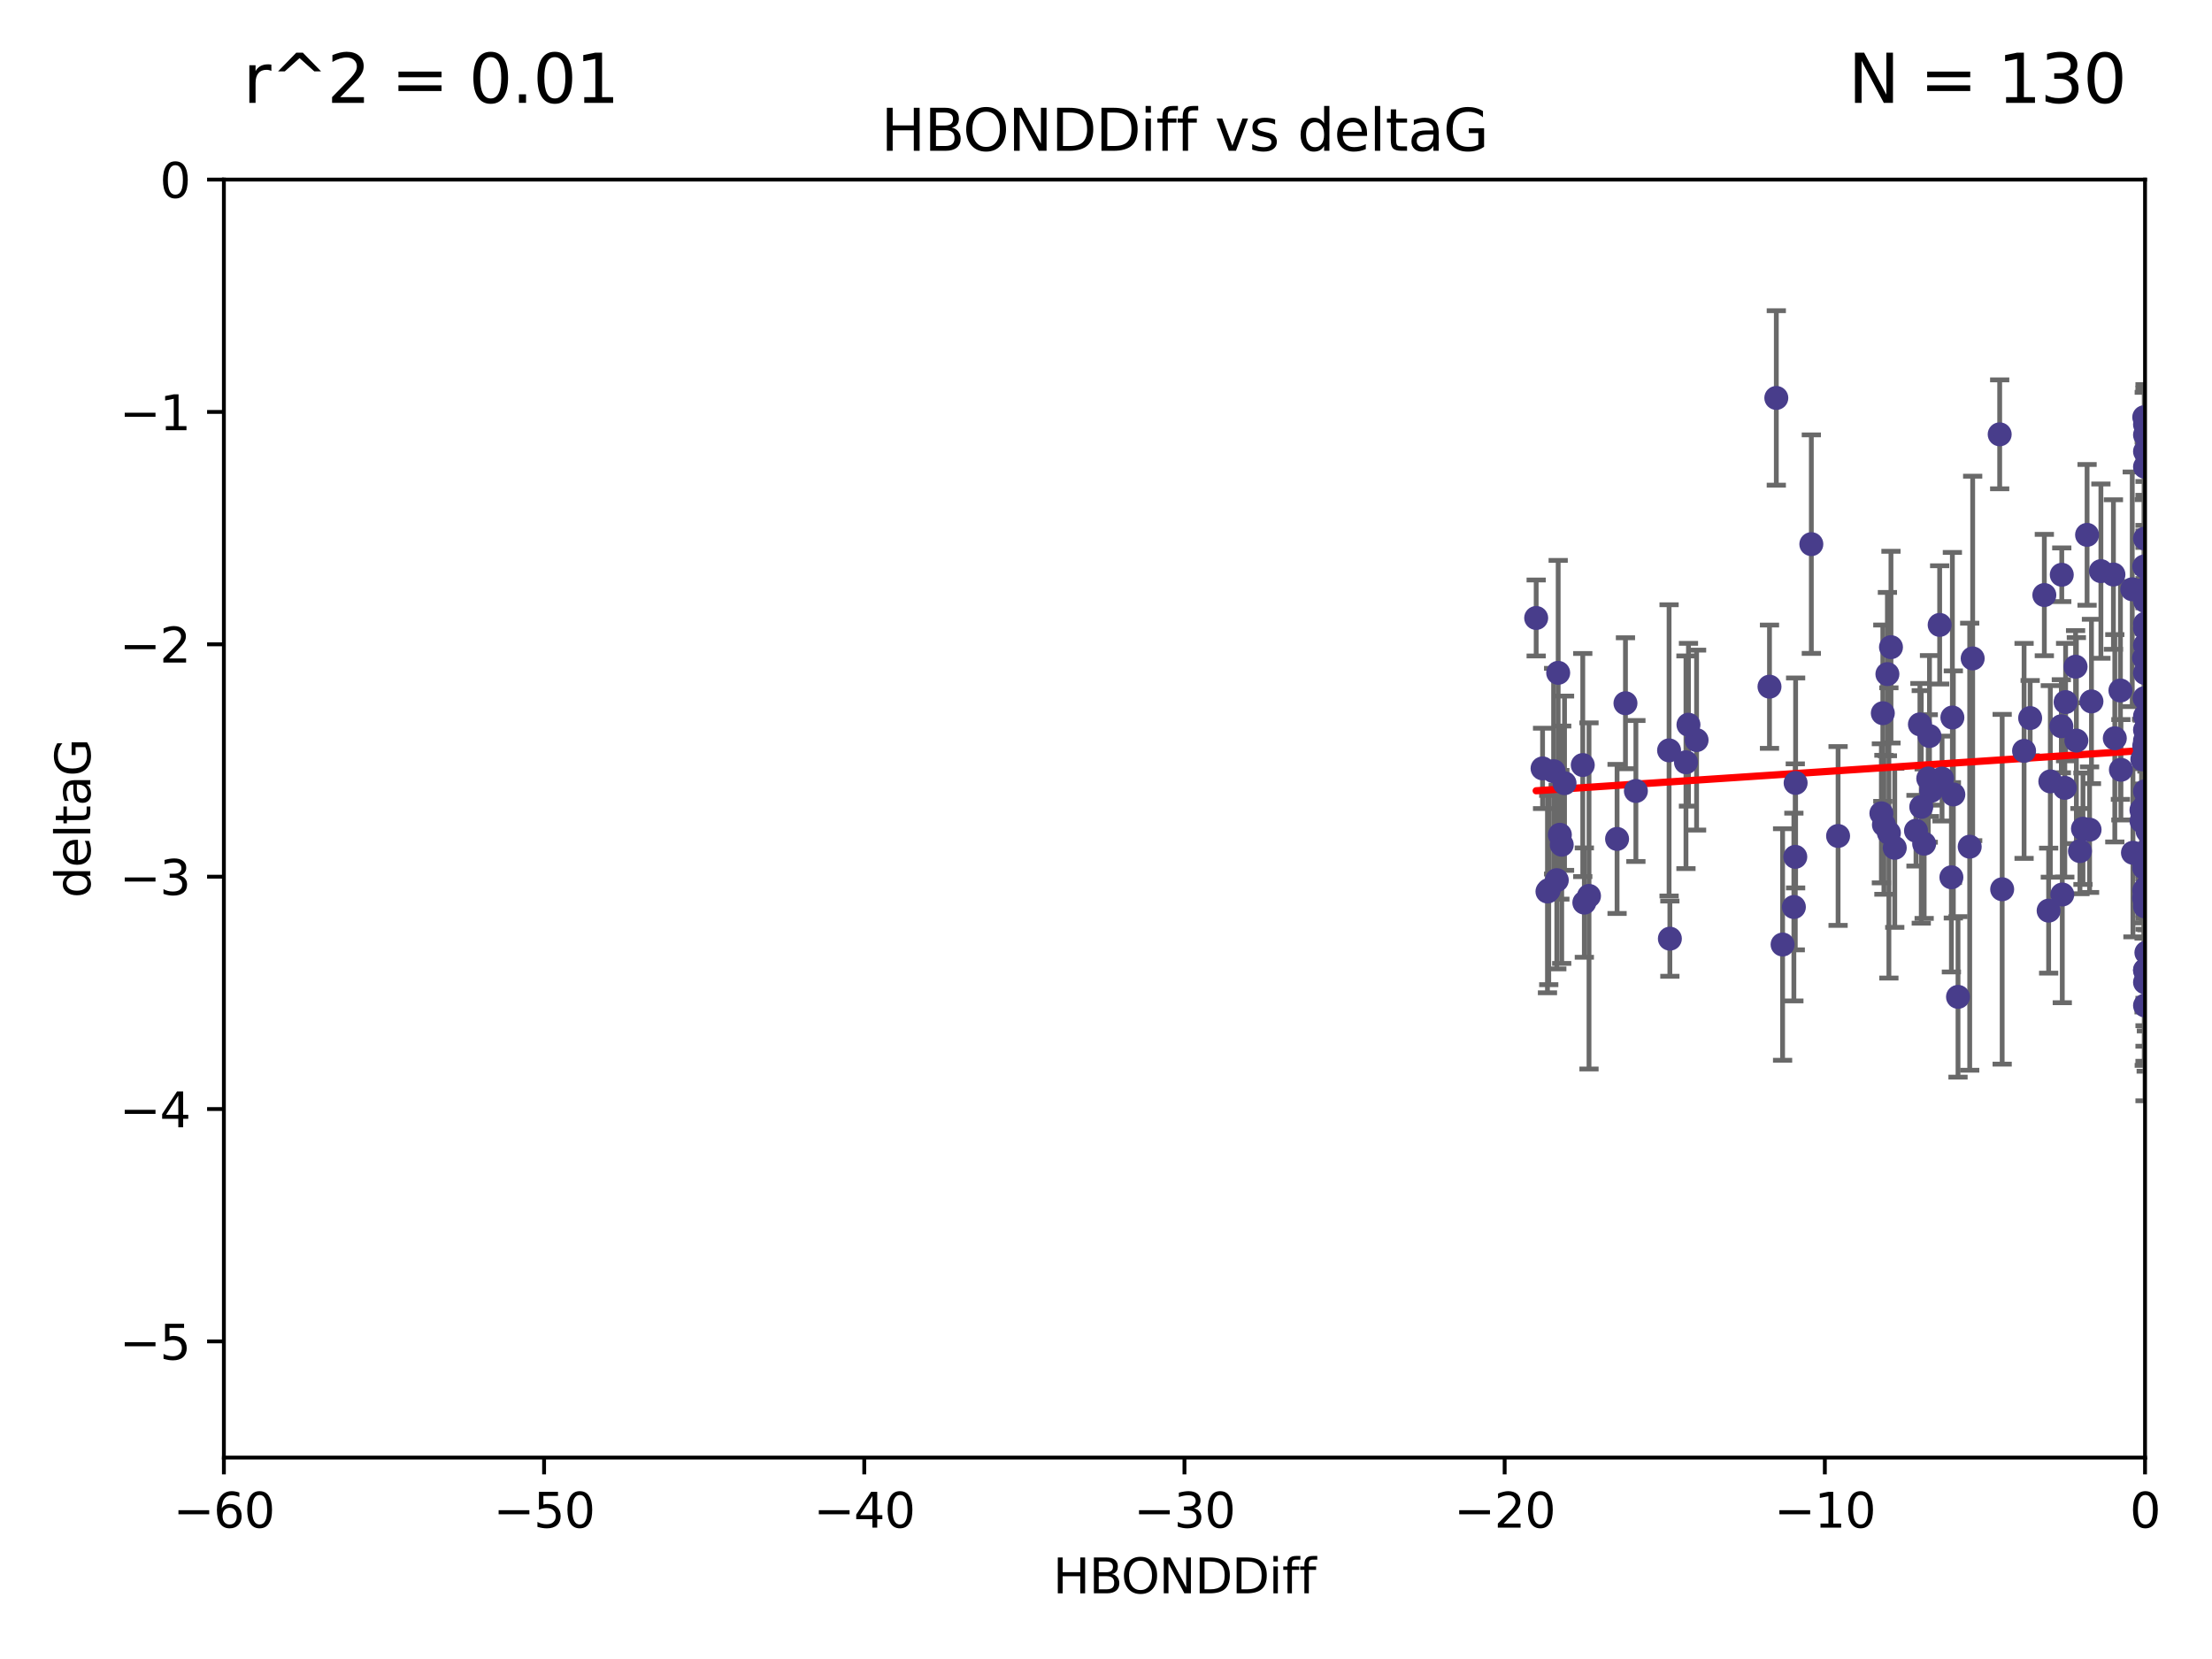 <?xml version="1.0" encoding="utf-8" standalone="no"?>
<!DOCTYPE svg PUBLIC "-//W3C//DTD SVG 1.1//EN"
  "http://www.w3.org/Graphics/SVG/1.1/DTD/svg11.dtd">
<svg xmlns:xlink="http://www.w3.org/1999/xlink" width="460.8pt" height="345.6pt" viewBox="0 0 460.8 345.6" xmlns="http://www.w3.org/2000/svg" version="1.1">
 <defs>
  <style type="text/css">*{stroke-linejoin: round; stroke-linecap: butt}</style>
 </defs>
 <g id="figure_1">
  <g id="patch_1">
   <path d="M 0 345.6 
L 460.8 345.6 
L 460.8 0 
L 0 0 
z
" style="fill: #ffffff"/>
  </g>
  <g id="axes_1">
   <g id="patch_2">
    <path d="M 46.64 303.64 
L 446.85 303.64 
L 446.85 37.411 
L 46.64 37.411 
z
" style="fill: #ffffff"/>
   </g>
   <g id="PathCollection_1">
    <defs>
     <path id="m0cf5c1481d" d="M 0 1.118 
C 0.297 1.118 0.581 1 0.791 0.791 
C 1 0.581 1.118 0.297 1.118 0 
C 1.118 -0.297 1 -0.581 0.791 -0.791 
C 0.581 -1 0.297 -1.118 0 -1.118 
C -0.297 -1.118 -0.581 -1 -0.791 -0.791 
C -1 -0.581 -1.118 -0.297 -1.118 0 
C -1.118 0.297 -1 0.581 -0.791 0.791 
C -0.581 1 -0.297 1.118 0 1.118 
z
" style="stroke: #483d8b"/>
    </defs>
    <g clip-path="url(#p477402b003)">
     <use xlink:href="#m0cf5c1481d" x="324.948" y="173.897" style="fill: #483d8b; stroke: #483d8b"/>
     <use xlink:href="#m0cf5c1481d" x="401.69" y="162.169" style="fill: #483d8b; stroke: #483d8b"/>
     <use xlink:href="#m0cf5c1481d" x="347.7" y="156.317" style="fill: #483d8b; stroke: #483d8b"/>
     <use xlink:href="#m0cf5c1481d" x="321.345" y="160.071" style="fill: #483d8b; stroke: #483d8b"/>
     <use xlink:href="#m0cf5c1481d" x="322.633" y="185.409" style="fill: #483d8b; stroke: #483d8b"/>
     <use xlink:href="#m0cf5c1481d" x="371.347" y="196.759" style="fill: #483d8b; stroke: #483d8b"/>
     <use xlink:href="#m0cf5c1481d" x="324.31" y="183.353" style="fill: #483d8b; stroke: #483d8b"/>
     <use xlink:href="#m0cf5c1481d" x="323.646" y="160.652" style="fill: #483d8b; stroke: #483d8b"/>
     <use xlink:href="#m0cf5c1481d" x="329.72" y="159.372" style="fill: #483d8b; stroke: #483d8b"/>
     <use xlink:href="#m0cf5c1481d" x="324.599" y="140.162" style="fill: #483d8b; stroke: #483d8b"/>
     <use xlink:href="#m0cf5c1481d" x="417.089" y="185.248" style="fill: #483d8b; stroke: #483d8b"/>
     <use xlink:href="#m0cf5c1481d" x="446.85" y="125.181" style="fill: #483d8b; stroke: #483d8b"/>
     <use xlink:href="#m0cf5c1481d" x="320.014" y="128.736" style="fill: #483d8b; stroke: #483d8b"/>
     <use xlink:href="#m0cf5c1481d" x="368.618" y="143.047" style="fill: #483d8b; stroke: #483d8b"/>
     <use xlink:href="#m0cf5c1481d" x="422.917" y="149.587" style="fill: #483d8b; stroke: #483d8b"/>
     <use xlink:href="#m0cf5c1481d" x="432.545" y="154.279" style="fill: #483d8b; stroke: #483d8b"/>
     <use xlink:href="#m0cf5c1481d" x="325.922" y="163.157" style="fill: #483d8b; stroke: #483d8b"/>
     <use xlink:href="#m0cf5c1481d" x="406.716" y="149.471" style="fill: #483d8b; stroke: #483d8b"/>
     <use xlink:href="#m0cf5c1481d" x="446.601" y="179.707" style="fill: #483d8b; stroke: #483d8b"/>
     <use xlink:href="#m0cf5c1481d" x="440.552" y="153.796" style="fill: #483d8b; stroke: #483d8b"/>
     <use xlink:href="#m0cf5c1481d" x="393.491" y="173.516" style="fill: #483d8b; stroke: #483d8b"/>
     <use xlink:href="#m0cf5c1481d" x="425.872" y="123.958" style="fill: #483d8b; stroke: #483d8b"/>
     <use xlink:href="#m0cf5c1481d" x="446.85" y="156.551" style="fill: #483d8b; stroke: #483d8b"/>
     <use xlink:href="#m0cf5c1481d" x="373.99" y="178.497" style="fill: #483d8b; stroke: #483d8b"/>
     <use xlink:href="#m0cf5c1481d" x="446.85" y="130.884" style="fill: #483d8b; stroke: #483d8b"/>
     <use xlink:href="#m0cf5c1481d" x="399.138" y="173.051" style="fill: #483d8b; stroke: #483d8b"/>
     <use xlink:href="#m0cf5c1481d" x="441.822" y="160.359" style="fill: #483d8b; stroke: #483d8b"/>
     <use xlink:href="#m0cf5c1481d" x="404.067" y="130.178" style="fill: #483d8b; stroke: #483d8b"/>
     <use xlink:href="#m0cf5c1481d" x="338.613" y="146.497" style="fill: #483d8b; stroke: #483d8b"/>
     <use xlink:href="#m0cf5c1481d" x="435.296" y="172.837" style="fill: #483d8b; stroke: #483d8b"/>
     <use xlink:href="#m0cf5c1481d" x="446.687" y="86.91" style="fill: #483d8b; stroke: #483d8b"/>
     <use xlink:href="#m0cf5c1481d" x="331.019" y="186.634" style="fill: #483d8b; stroke: #483d8b"/>
     <use xlink:href="#m0cf5c1481d" x="330.047" y="188.03" style="fill: #483d8b; stroke: #483d8b"/>
     <use xlink:href="#m0cf5c1481d" x="351.218" y="158.794" style="fill: #483d8b; stroke: #483d8b"/>
     <use xlink:href="#m0cf5c1481d" x="347.865" y="195.542" style="fill: #483d8b; stroke: #483d8b"/>
     <use xlink:href="#m0cf5c1481d" x="421.652" y="156.424" style="fill: #483d8b; stroke: #483d8b"/>
     <use xlink:href="#m0cf5c1481d" x="446.85" y="209.462" style="fill: #483d8b; stroke: #483d8b"/>
     <use xlink:href="#m0cf5c1481d" x="446.29" y="158.179" style="fill: #483d8b; stroke: #483d8b"/>
     <use xlink:href="#m0cf5c1481d" x="446.85" y="149.182" style="fill: #483d8b; stroke: #483d8b"/>
     <use xlink:href="#m0cf5c1481d" x="430.136" y="164.127" style="fill: #483d8b; stroke: #483d8b"/>
     <use xlink:href="#m0cf5c1481d" x="446.686" y="155.362" style="fill: #483d8b; stroke: #483d8b"/>
     <use xlink:href="#m0cf5c1481d" x="433.921" y="172.635" style="fill: #483d8b; stroke: #483d8b"/>
     <use xlink:href="#m0cf5c1481d" x="377.334" y="113.355" style="fill: #483d8b; stroke: #483d8b"/>
     <use xlink:href="#m0cf5c1481d" x="444.187" y="122.757" style="fill: #483d8b; stroke: #483d8b"/>
     <use xlink:href="#m0cf5c1481d" x="322.365" y="185.721" style="fill: #483d8b; stroke: #483d8b"/>
     <use xlink:href="#m0cf5c1481d" x="429.504" y="119.732" style="fill: #483d8b; stroke: #483d8b"/>
     <use xlink:href="#m0cf5c1481d" x="446.687" y="118.005" style="fill: #483d8b; stroke: #483d8b"/>
     <use xlink:href="#m0cf5c1481d" x="382.906" y="174.149" style="fill: #483d8b; stroke: #483d8b"/>
     <use xlink:href="#m0cf5c1481d" x="399.955" y="150.899" style="fill: #483d8b; stroke: #483d8b"/>
     <use xlink:href="#m0cf5c1481d" x="446.85" y="204.639" style="fill: #483d8b; stroke: #483d8b"/>
     <use xlink:href="#m0cf5c1481d" x="340.786" y="164.778" style="fill: #483d8b; stroke: #483d8b"/>
     <use xlink:href="#m0cf5c1481d" x="406.511" y="182.755" style="fill: #483d8b; stroke: #483d8b"/>
     <use xlink:href="#m0cf5c1481d" x="446.85" y="90.593" style="fill: #483d8b; stroke: #483d8b"/>
     <use xlink:href="#m0cf5c1481d" x="393.924" y="134.817" style="fill: #483d8b; stroke: #483d8b"/>
     <use xlink:href="#m0cf5c1481d" x="430.303" y="146.259" style="fill: #483d8b; stroke: #483d8b"/>
     <use xlink:href="#m0cf5c1481d" x="447.376" y="177.446" style="fill: #483d8b; stroke: #483d8b"/>
     <use xlink:href="#m0cf5c1481d" x="464.113" y="137.183" style="fill: #483d8b; stroke: #483d8b"/>
     <use xlink:href="#m0cf5c1481d" x="374.061" y="163.099" style="fill: #483d8b; stroke: #483d8b"/>
     <use xlink:href="#m0cf5c1481d" x="447.375" y="173.133" style="fill: #483d8b; stroke: #483d8b"/>
     <use xlink:href="#m0cf5c1481d" x="446.104" y="168.741" style="fill: #483d8b; stroke: #483d8b"/>
     <use xlink:href="#m0cf5c1481d" x="427.12" y="162.782" style="fill: #483d8b; stroke: #483d8b"/>
     <use xlink:href="#m0cf5c1481d" x="402.293" y="164.751" style="fill: #483d8b; stroke: #483d8b"/>
     <use xlink:href="#m0cf5c1481d" x="458.075" y="166.514" style="fill: #483d8b; stroke: #483d8b"/>
     <use xlink:href="#m0cf5c1481d" x="446.687" y="185.504" style="fill: #483d8b; stroke: #483d8b"/>
     <use xlink:href="#m0cf5c1481d" x="370.038" y="82.899" style="fill: #483d8b; stroke: #483d8b"/>
     <use xlink:href="#m0cf5c1481d" x="446.85" y="134.403" style="fill: #483d8b; stroke: #483d8b"/>
     <use xlink:href="#m0cf5c1481d" x="391.927" y="169.432" style="fill: #483d8b; stroke: #483d8b"/>
     <use xlink:href="#m0cf5c1481d" x="434.777" y="111.421" style="fill: #483d8b; stroke: #483d8b"/>
     <use xlink:href="#m0cf5c1481d" x="447.242" y="177.177" style="fill: #483d8b; stroke: #483d8b"/>
     <use xlink:href="#m0cf5c1481d" x="446.85" y="202.088" style="fill: #483d8b; stroke: #483d8b"/>
     <use xlink:href="#m0cf5c1481d" x="392.226" y="148.574" style="fill: #483d8b; stroke: #483d8b"/>
     <use xlink:href="#m0cf5c1481d" x="446.768" y="145.428" style="fill: #483d8b; stroke: #483d8b"/>
     <use xlink:href="#m0cf5c1481d" x="429.414" y="151.29" style="fill: #483d8b; stroke: #483d8b"/>
     <use xlink:href="#m0cf5c1481d" x="401.948" y="153.325" style="fill: #483d8b; stroke: #483d8b"/>
     <use xlink:href="#m0cf5c1481d" x="353.429" y="154.174" style="fill: #483d8b; stroke: #483d8b"/>
     <use xlink:href="#m0cf5c1481d" x="441.724" y="143.843" style="fill: #483d8b; stroke: #483d8b"/>
     <use xlink:href="#m0cf5c1481d" x="446.85" y="164.836" style="fill: #483d8b; stroke: #483d8b"/>
     <use xlink:href="#m0cf5c1481d" x="446.85" y="97.248" style="fill: #483d8b; stroke: #483d8b"/>
     <use xlink:href="#m0cf5c1481d" x="394.712" y="176.622" style="fill: #483d8b; stroke: #483d8b"/>
     <use xlink:href="#m0cf5c1481d" x="426.769" y="189.704" style="fill: #483d8b; stroke: #483d8b"/>
     <use xlink:href="#m0cf5c1481d" x="452.572" y="131.002" style="fill: #483d8b; stroke: #483d8b"/>
     <use xlink:href="#m0cf5c1481d" x="433.292" y="177.3" style="fill: #483d8b; stroke: #483d8b"/>
     <use xlink:href="#m0cf5c1481d" x="447.094" y="202.719" style="fill: #483d8b; stroke: #483d8b"/>
     <use xlink:href="#m0cf5c1481d" x="462.806" y="186.354" style="fill: #483d8b; stroke: #483d8b"/>
     <use xlink:href="#m0cf5c1481d" x="446.85" y="94.05" style="fill: #483d8b; stroke: #483d8b"/>
     <use xlink:href="#m0cf5c1481d" x="406.915" y="165.498" style="fill: #483d8b; stroke: #483d8b"/>
     <use xlink:href="#m0cf5c1481d" x="446.85" y="122.697" style="fill: #483d8b; stroke: #483d8b"/>
     <use xlink:href="#m0cf5c1481d" x="392.454" y="171.818" style="fill: #483d8b; stroke: #483d8b"/>
     <use xlink:href="#m0cf5c1481d" x="446.121" y="171.047" style="fill: #483d8b; stroke: #483d8b"/>
     <use xlink:href="#m0cf5c1481d" x="446.654" y="137.07" style="fill: #483d8b; stroke: #483d8b"/>
     <use xlink:href="#m0cf5c1481d" x="446.85" y="187.936" style="fill: #483d8b; stroke: #483d8b"/>
     <use xlink:href="#m0cf5c1481d" x="447.207" y="184.771" style="fill: #483d8b; stroke: #483d8b"/>
     <use xlink:href="#m0cf5c1481d" x="410.945" y="137.164" style="fill: #483d8b; stroke: #483d8b"/>
     <use xlink:href="#m0cf5c1481d" x="351.739" y="150.974" style="fill: #483d8b; stroke: #483d8b"/>
     <use xlink:href="#m0cf5c1481d" x="446.85" y="88.433" style="fill: #483d8b; stroke: #483d8b"/>
     <use xlink:href="#m0cf5c1481d" x="432.38" y="138.887" style="fill: #483d8b; stroke: #483d8b"/>
     <use xlink:href="#m0cf5c1481d" x="440.267" y="119.683" style="fill: #483d8b; stroke: #483d8b"/>
     <use xlink:href="#m0cf5c1481d" x="444.333" y="177.645" style="fill: #483d8b; stroke: #483d8b"/>
     <use xlink:href="#m0cf5c1481d" x="447.135" y="198.447" style="fill: #483d8b; stroke: #483d8b"/>
     <use xlink:href="#m0cf5c1481d" x="400.234" y="168.091" style="fill: #483d8b; stroke: #483d8b"/>
     <use xlink:href="#m0cf5c1481d" x="435.688" y="146.121" style="fill: #483d8b; stroke: #483d8b"/>
     <use xlink:href="#m0cf5c1481d" x="429.612" y="186.342" style="fill: #483d8b; stroke: #483d8b"/>
     <use xlink:href="#m0cf5c1481d" x="404.566" y="162.189" style="fill: #483d8b; stroke: #483d8b"/>
     <use xlink:href="#m0cf5c1481d" x="407.891" y="207.667" style="fill: #483d8b; stroke: #483d8b"/>
     <use xlink:href="#m0cf5c1481d" x="447.374" y="171.553" style="fill: #483d8b; stroke: #483d8b"/>
     <use xlink:href="#m0cf5c1481d" x="469.79" y="173.708" style="fill: #483d8b; stroke: #483d8b"/>
     <use xlink:href="#m0cf5c1481d" x="410.326" y="176.381" style="fill: #483d8b; stroke: #483d8b"/>
     <use xlink:href="#m0cf5c1481d" x="373.697" y="188.949" style="fill: #483d8b; stroke: #483d8b"/>
     <use xlink:href="#m0cf5c1481d" x="446.85" y="188.827" style="fill: #483d8b; stroke: #483d8b"/>
     <use xlink:href="#m0cf5c1481d" x="462.061" y="229.87" style="fill: #483d8b; stroke: #483d8b"/>
     <use xlink:href="#m0cf5c1481d" x="446.85" y="140.214" style="fill: #483d8b; stroke: #483d8b"/>
     <use xlink:href="#m0cf5c1481d" x="336.866" y="174.762" style="fill: #483d8b; stroke: #483d8b"/>
     <use xlink:href="#m0cf5c1481d" x="446.85" y="152.06" style="fill: #483d8b; stroke: #483d8b"/>
     <use xlink:href="#m0cf5c1481d" x="437.657" y="118.978" style="fill: #483d8b; stroke: #483d8b"/>
     <use xlink:href="#m0cf5c1481d" x="446.85" y="171.29" style="fill: #483d8b; stroke: #483d8b"/>
     <use xlink:href="#m0cf5c1481d" x="325.336" y="175.971" style="fill: #483d8b; stroke: #483d8b"/>
     <use xlink:href="#m0cf5c1481d" x="468.415" y="178.963" style="fill: #483d8b; stroke: #483d8b"/>
     <use xlink:href="#m0cf5c1481d" x="416.571" y="90.48" style="fill: #483d8b; stroke: #483d8b"/>
     <use xlink:href="#m0cf5c1481d" x="447.113" y="168.665" style="fill: #483d8b; stroke: #483d8b"/>
     <use xlink:href="#m0cf5c1481d" x="446.85" y="167.828" style="fill: #483d8b; stroke: #483d8b"/>
     <use xlink:href="#m0cf5c1481d" x="446.85" y="112.19" style="fill: #483d8b; stroke: #483d8b"/>
     <use xlink:href="#m0cf5c1481d" x="446.85" y="154.279" style="fill: #483d8b; stroke: #483d8b"/>
     <use xlink:href="#m0cf5c1481d" x="446.85" y="202.144" style="fill: #483d8b; stroke: #483d8b"/>
     <use xlink:href="#m0cf5c1481d" x="393.182" y="140.428" style="fill: #483d8b; stroke: #483d8b"/>
     <use xlink:href="#m0cf5c1481d" x="446.653" y="180.74" style="fill: #483d8b; stroke: #483d8b"/>
     <use xlink:href="#m0cf5c1481d" x="447.298" y="165.503" style="fill: #483d8b; stroke: #483d8b"/>
     <use xlink:href="#m0cf5c1481d" x="446.85" y="129.931" style="fill: #483d8b; stroke: #483d8b"/>
     <use xlink:href="#m0cf5c1481d" x="446.85" y="124.495" style="fill: #483d8b; stroke: #483d8b"/>
     <use xlink:href="#m0cf5c1481d" x="446.654" y="187.068" style="fill: #483d8b; stroke: #483d8b"/>
     <use xlink:href="#m0cf5c1481d" x="400.839" y="175.757" style="fill: #483d8b; stroke: #483d8b"/>
    </g>
   </g>
   <g id="matplotlib.axis_1">
    <g id="xtick_1">
     <g id="line2d_1">
      <defs>
       <path id="m2bd4c52c4f" d="M 0 0 
L 0 3.5 
" style="stroke: #000000; stroke-width: 0.8"/>
      </defs>
      <g>
       <use xlink:href="#m2bd4c52c4f" x="46.64" y="303.64" style="stroke: #000000; stroke-width: 0.8"/>
      </g>
     </g>
     <g id="text_1">
      <!-- −60 -->
      <g transform="translate(36.088 318.238)scale(0.1 -0.1)">
       <defs>
        <path id="DejaVuSans-2212" d="M 678 2272 
L 4684 2272 
L 4684 1741 
L 678 1741 
L 678 2272 
z
" transform="scale(0.016)"/>
        <path id="DejaVuSans-36" d="M 2113 2584 
Q 1688 2584 1439 2293 
Q 1191 2003 1191 1497 
Q 1191 994 1439 701 
Q 1688 409 2113 409 
Q 2538 409 2786 701 
Q 3034 994 3034 1497 
Q 3034 2003 2786 2293 
Q 2538 2584 2113 2584 
z
M 3366 4563 
L 3366 3988 
Q 3128 4100 2886 4159 
Q 2644 4219 2406 4219 
Q 1781 4219 1451 3797 
Q 1122 3375 1075 2522 
Q 1259 2794 1537 2939 
Q 1816 3084 2150 3084 
Q 2853 3084 3261 2657 
Q 3669 2231 3669 1497 
Q 3669 778 3244 343 
Q 2819 -91 2113 -91 
Q 1303 -91 875 529 
Q 447 1150 447 2328 
Q 447 3434 972 4092 
Q 1497 4750 2381 4750 
Q 2619 4750 2861 4703 
Q 3103 4656 3366 4563 
z
" transform="scale(0.016)"/>
        <path id="DejaVuSans-30" d="M 2034 4250 
Q 1547 4250 1301 3770 
Q 1056 3291 1056 2328 
Q 1056 1369 1301 889 
Q 1547 409 2034 409 
Q 2525 409 2770 889 
Q 3016 1369 3016 2328 
Q 3016 3291 2770 3770 
Q 2525 4250 2034 4250 
z
M 2034 4750 
Q 2819 4750 3233 4129 
Q 3647 3509 3647 2328 
Q 3647 1150 3233 529 
Q 2819 -91 2034 -91 
Q 1250 -91 836 529 
Q 422 1150 422 2328 
Q 422 3509 836 4129 
Q 1250 4750 2034 4750 
z
" transform="scale(0.016)"/>
       </defs>
       <use xlink:href="#DejaVuSans-2212"/>
       <use xlink:href="#DejaVuSans-36" x="83.789"/>
       <use xlink:href="#DejaVuSans-30" x="147.412"/>
      </g>
     </g>
    </g>
    <g id="xtick_2">
     <g id="line2d_2">
      <g>
       <use xlink:href="#m2bd4c52c4f" x="113.342" y="303.64" style="stroke: #000000; stroke-width: 0.8"/>
      </g>
     </g>
     <g id="text_2">
      <!-- −50 -->
      <g transform="translate(102.789 318.238)scale(0.1 -0.1)">
       <defs>
        <path id="DejaVuSans-35" d="M 691 4666 
L 3169 4666 
L 3169 4134 
L 1269 4134 
L 1269 2991 
Q 1406 3038 1543 3061 
Q 1681 3084 1819 3084 
Q 2600 3084 3056 2656 
Q 3513 2228 3513 1497 
Q 3513 744 3044 326 
Q 2575 -91 1722 -91 
Q 1428 -91 1123 -41 
Q 819 9 494 109 
L 494 744 
Q 775 591 1075 516 
Q 1375 441 1709 441 
Q 2250 441 2565 725 
Q 2881 1009 2881 1497 
Q 2881 1984 2565 2268 
Q 2250 2553 1709 2553 
Q 1456 2553 1204 2497 
Q 953 2441 691 2322 
L 691 4666 
z
" transform="scale(0.016)"/>
       </defs>
       <use xlink:href="#DejaVuSans-2212"/>
       <use xlink:href="#DejaVuSans-35" x="83.789"/>
       <use xlink:href="#DejaVuSans-30" x="147.412"/>
      </g>
     </g>
    </g>
    <g id="xtick_3">
     <g id="line2d_3">
      <g>
       <use xlink:href="#m2bd4c52c4f" x="180.043" y="303.64" style="stroke: #000000; stroke-width: 0.8"/>
      </g>
     </g>
     <g id="text_3">
      <!-- −40 -->
      <g transform="translate(169.491 318.238)scale(0.1 -0.1)">
       <defs>
        <path id="DejaVuSans-34" d="M 2419 4116 
L 825 1625 
L 2419 1625 
L 2419 4116 
z
M 2253 4666 
L 3047 4666 
L 3047 1625 
L 3713 1625 
L 3713 1100 
L 3047 1100 
L 3047 0 
L 2419 0 
L 2419 1100 
L 313 1100 
L 313 1709 
L 2253 4666 
z
" transform="scale(0.016)"/>
       </defs>
       <use xlink:href="#DejaVuSans-2212"/>
       <use xlink:href="#DejaVuSans-34" x="83.789"/>
       <use xlink:href="#DejaVuSans-30" x="147.412"/>
      </g>
     </g>
    </g>
    <g id="xtick_4">
     <g id="line2d_4">
      <g>
       <use xlink:href="#m2bd4c52c4f" x="246.745" y="303.64" style="stroke: #000000; stroke-width: 0.8"/>
      </g>
     </g>
     <g id="text_4">
      <!-- −30 -->
      <g transform="translate(236.193 318.238)scale(0.1 -0.1)">
       <defs>
        <path id="DejaVuSans-33" d="M 2597 2516 
Q 3050 2419 3304 2112 
Q 3559 1806 3559 1356 
Q 3559 666 3084 287 
Q 2609 -91 1734 -91 
Q 1441 -91 1130 -33 
Q 819 25 488 141 
L 488 750 
Q 750 597 1062 519 
Q 1375 441 1716 441 
Q 2309 441 2620 675 
Q 2931 909 2931 1356 
Q 2931 1769 2642 2001 
Q 2353 2234 1838 2234 
L 1294 2234 
L 1294 2753 
L 1863 2753 
Q 2328 2753 2575 2939 
Q 2822 3125 2822 3475 
Q 2822 3834 2567 4026 
Q 2313 4219 1838 4219 
Q 1578 4219 1281 4162 
Q 984 4106 628 3988 
L 628 4550 
Q 988 4650 1302 4700 
Q 1616 4750 1894 4750 
Q 2613 4750 3031 4423 
Q 3450 4097 3450 3541 
Q 3450 3153 3228 2886 
Q 3006 2619 2597 2516 
z
" transform="scale(0.016)"/>
       </defs>
       <use xlink:href="#DejaVuSans-2212"/>
       <use xlink:href="#DejaVuSans-33" x="83.789"/>
       <use xlink:href="#DejaVuSans-30" x="147.412"/>
      </g>
     </g>
    </g>
    <g id="xtick_5">
     <g id="line2d_5">
      <g>
       <use xlink:href="#m2bd4c52c4f" x="313.447" y="303.64" style="stroke: #000000; stroke-width: 0.8"/>
      </g>
     </g>
     <g id="text_5">
      <!-- −20 -->
      <g transform="translate(302.894 318.238)scale(0.1 -0.1)">
       <defs>
        <path id="DejaVuSans-32" d="M 1228 531 
L 3431 531 
L 3431 0 
L 469 0 
L 469 531 
Q 828 903 1448 1529 
Q 2069 2156 2228 2338 
Q 2531 2678 2651 2914 
Q 2772 3150 2772 3378 
Q 2772 3750 2511 3984 
Q 2250 4219 1831 4219 
Q 1534 4219 1204 4116 
Q 875 4013 500 3803 
L 500 4441 
Q 881 4594 1212 4672 
Q 1544 4750 1819 4750 
Q 2544 4750 2975 4387 
Q 3406 4025 3406 3419 
Q 3406 3131 3298 2873 
Q 3191 2616 2906 2266 
Q 2828 2175 2409 1742 
Q 1991 1309 1228 531 
z
" transform="scale(0.016)"/>
       </defs>
       <use xlink:href="#DejaVuSans-2212"/>
       <use xlink:href="#DejaVuSans-32" x="83.789"/>
       <use xlink:href="#DejaVuSans-30" x="147.412"/>
      </g>
     </g>
    </g>
    <g id="xtick_6">
     <g id="line2d_6">
      <g>
       <use xlink:href="#m2bd4c52c4f" x="380.148" y="303.64" style="stroke: #000000; stroke-width: 0.8"/>
      </g>
     </g>
     <g id="text_6">
      <!-- −10 -->
      <g transform="translate(369.596 318.238)scale(0.1 -0.1)">
       <defs>
        <path id="DejaVuSans-31" d="M 794 531 
L 1825 531 
L 1825 4091 
L 703 3866 
L 703 4441 
L 1819 4666 
L 2450 4666 
L 2450 531 
L 3481 531 
L 3481 0 
L 794 0 
L 794 531 
z
" transform="scale(0.016)"/>
       </defs>
       <use xlink:href="#DejaVuSans-2212"/>
       <use xlink:href="#DejaVuSans-31" x="83.789"/>
       <use xlink:href="#DejaVuSans-30" x="147.412"/>
      </g>
     </g>
    </g>
    <g id="xtick_7">
     <g id="line2d_7">
      <g>
       <use xlink:href="#m2bd4c52c4f" x="446.85" y="303.64" style="stroke: #000000; stroke-width: 0.8"/>
      </g>
     </g>
     <g id="text_7">
      <!-- 0 -->
      <g transform="translate(443.669 318.238)scale(0.1 -0.1)">
       <use xlink:href="#DejaVuSans-30"/>
      </g>
     </g>
    </g>
    <g id="text_8">
     <!-- HBONDDiff -->
     <g transform="translate(219.356 331.917)scale(0.1 -0.1)">
      <defs>
       <path id="DejaVuSans-48" d="M 628 4666 
L 1259 4666 
L 1259 2753 
L 3553 2753 
L 3553 4666 
L 4184 4666 
L 4184 0 
L 3553 0 
L 3553 2222 
L 1259 2222 
L 1259 0 
L 628 0 
L 628 4666 
z
" transform="scale(0.016)"/>
       <path id="DejaVuSans-42" d="M 1259 2228 
L 1259 519 
L 2272 519 
Q 2781 519 3026 730 
Q 3272 941 3272 1375 
Q 3272 1813 3026 2020 
Q 2781 2228 2272 2228 
L 1259 2228 
z
M 1259 4147 
L 1259 2741 
L 2194 2741 
Q 2656 2741 2882 2914 
Q 3109 3088 3109 3444 
Q 3109 3797 2882 3972 
Q 2656 4147 2194 4147 
L 1259 4147 
z
M 628 4666 
L 2241 4666 
Q 2963 4666 3353 4366 
Q 3744 4066 3744 3513 
Q 3744 3084 3544 2831 
Q 3344 2578 2956 2516 
Q 3422 2416 3680 2098 
Q 3938 1781 3938 1306 
Q 3938 681 3513 340 
Q 3088 0 2303 0 
L 628 0 
L 628 4666 
z
" transform="scale(0.016)"/>
       <path id="DejaVuSans-4f" d="M 2522 4238 
Q 1834 4238 1429 3725 
Q 1025 3213 1025 2328 
Q 1025 1447 1429 934 
Q 1834 422 2522 422 
Q 3209 422 3611 934 
Q 4013 1447 4013 2328 
Q 4013 3213 3611 3725 
Q 3209 4238 2522 4238 
z
M 2522 4750 
Q 3503 4750 4090 4092 
Q 4678 3434 4678 2328 
Q 4678 1225 4090 567 
Q 3503 -91 2522 -91 
Q 1538 -91 948 565 
Q 359 1222 359 2328 
Q 359 3434 948 4092 
Q 1538 4750 2522 4750 
z
" transform="scale(0.016)"/>
       <path id="DejaVuSans-4e" d="M 628 4666 
L 1478 4666 
L 3547 763 
L 3547 4666 
L 4159 4666 
L 4159 0 
L 3309 0 
L 1241 3903 
L 1241 0 
L 628 0 
L 628 4666 
z
" transform="scale(0.016)"/>
       <path id="DejaVuSans-44" d="M 1259 4147 
L 1259 519 
L 2022 519 
Q 2988 519 3436 956 
Q 3884 1394 3884 2338 
Q 3884 3275 3436 3711 
Q 2988 4147 2022 4147 
L 1259 4147 
z
M 628 4666 
L 1925 4666 
Q 3281 4666 3915 4102 
Q 4550 3538 4550 2338 
Q 4550 1131 3912 565 
Q 3275 0 1925 0 
L 628 0 
L 628 4666 
z
" transform="scale(0.016)"/>
       <path id="DejaVuSans-69" d="M 603 3500 
L 1178 3500 
L 1178 0 
L 603 0 
L 603 3500 
z
M 603 4863 
L 1178 4863 
L 1178 4134 
L 603 4134 
L 603 4863 
z
" transform="scale(0.016)"/>
       <path id="DejaVuSans-66" d="M 2375 4863 
L 2375 4384 
L 1825 4384 
Q 1516 4384 1395 4259 
Q 1275 4134 1275 3809 
L 1275 3500 
L 2222 3500 
L 2222 3053 
L 1275 3053 
L 1275 0 
L 697 0 
L 697 3053 
L 147 3053 
L 147 3500 
L 697 3500 
L 697 3744 
Q 697 4328 969 4595 
Q 1241 4863 1831 4863 
L 2375 4863 
z
" transform="scale(0.016)"/>
      </defs>
      <use xlink:href="#DejaVuSans-48"/>
      <use xlink:href="#DejaVuSans-42" x="75.195"/>
      <use xlink:href="#DejaVuSans-4f" x="142.049"/>
      <use xlink:href="#DejaVuSans-4e" x="220.76"/>
      <use xlink:href="#DejaVuSans-44" x="295.564"/>
      <use xlink:href="#DejaVuSans-44" x="372.566"/>
      <use xlink:href="#DejaVuSans-69" x="449.568"/>
      <use xlink:href="#DejaVuSans-66" x="477.352"/>
      <use xlink:href="#DejaVuSans-66" x="512.557"/>
     </g>
    </g>
   </g>
   <g id="matplotlib.axis_2">
    <g id="ytick_1">
     <g id="line2d_8">
      <defs>
       <path id="m7fb9b3763d" d="M 0 0 
L -3.5 0 
" style="stroke: #000000; stroke-width: 0.8"/>
      </defs>
      <g>
       <use xlink:href="#m7fb9b3763d" x="46.64" y="279.437" style="stroke: #000000; stroke-width: 0.8"/>
      </g>
     </g>
     <g id="text_9">
      <!-- −5 -->
      <g transform="translate(24.898 283.237)scale(0.1 -0.1)">
       <use xlink:href="#DejaVuSans-2212"/>
       <use xlink:href="#DejaVuSans-35" x="83.789"/>
      </g>
     </g>
    </g>
    <g id="ytick_2">
     <g id="line2d_9">
      <g>
       <use xlink:href="#m7fb9b3763d" x="46.64" y="231.032" style="stroke: #000000; stroke-width: 0.8"/>
      </g>
     </g>
     <g id="text_10">
      <!-- −4 -->
      <g transform="translate(24.898 234.831)scale(0.1 -0.1)">
       <use xlink:href="#DejaVuSans-2212"/>
       <use xlink:href="#DejaVuSans-34" x="83.789"/>
      </g>
     </g>
    </g>
    <g id="ytick_3">
     <g id="line2d_10">
      <g>
       <use xlink:href="#m7fb9b3763d" x="46.64" y="182.627" style="stroke: #000000; stroke-width: 0.8"/>
      </g>
     </g>
     <g id="text_11">
      <!-- −3 -->
      <g transform="translate(24.898 186.426)scale(0.1 -0.1)">
       <use xlink:href="#DejaVuSans-2212"/>
       <use xlink:href="#DejaVuSans-33" x="83.789"/>
      </g>
     </g>
    </g>
    <g id="ytick_4">
     <g id="line2d_11">
      <g>
       <use xlink:href="#m7fb9b3763d" x="46.64" y="134.222" style="stroke: #000000; stroke-width: 0.8"/>
      </g>
     </g>
     <g id="text_12">
      <!-- −2 -->
      <g transform="translate(24.898 138.021)scale(0.1 -0.1)">
       <use xlink:href="#DejaVuSans-2212"/>
       <use xlink:href="#DejaVuSans-32" x="83.789"/>
      </g>
     </g>
    </g>
    <g id="ytick_5">
     <g id="line2d_12">
      <g>
       <use xlink:href="#m7fb9b3763d" x="46.64" y="85.816" style="stroke: #000000; stroke-width: 0.8"/>
      </g>
     </g>
     <g id="text_13">
      <!-- −1 -->
      <g transform="translate(24.898 89.616)scale(0.1 -0.1)">
       <use xlink:href="#DejaVuSans-2212"/>
       <use xlink:href="#DejaVuSans-31" x="83.789"/>
      </g>
     </g>
    </g>
    <g id="ytick_6">
     <g id="line2d_13">
      <g>
       <use xlink:href="#m7fb9b3763d" x="46.64" y="37.411" style="stroke: #000000; stroke-width: 0.8"/>
      </g>
     </g>
     <g id="text_14">
      <!-- 0 -->
      <g transform="translate(33.278 41.21)scale(0.1 -0.1)">
       <use xlink:href="#DejaVuSans-30"/>
      </g>
     </g>
    </g>
    <g id="text_15">
     <!-- deltaG -->
     <g transform="translate(18.818 187.064)rotate(-90)scale(0.1 -0.1)">
      <defs>
       <path id="DejaVuSans-64" d="M 2906 2969 
L 2906 4863 
L 3481 4863 
L 3481 0 
L 2906 0 
L 2906 525 
Q 2725 213 2448 61 
Q 2172 -91 1784 -91 
Q 1150 -91 751 415 
Q 353 922 353 1747 
Q 353 2572 751 3078 
Q 1150 3584 1784 3584 
Q 2172 3584 2448 3432 
Q 2725 3281 2906 2969 
z
M 947 1747 
Q 947 1113 1208 752 
Q 1469 391 1925 391 
Q 2381 391 2643 752 
Q 2906 1113 2906 1747 
Q 2906 2381 2643 2742 
Q 2381 3103 1925 3103 
Q 1469 3103 1208 2742 
Q 947 2381 947 1747 
z
" transform="scale(0.016)"/>
       <path id="DejaVuSans-65" d="M 3597 1894 
L 3597 1613 
L 953 1613 
Q 991 1019 1311 708 
Q 1631 397 2203 397 
Q 2534 397 2845 478 
Q 3156 559 3463 722 
L 3463 178 
Q 3153 47 2828 -22 
Q 2503 -91 2169 -91 
Q 1331 -91 842 396 
Q 353 884 353 1716 
Q 353 2575 817 3079 
Q 1281 3584 2069 3584 
Q 2775 3584 3186 3129 
Q 3597 2675 3597 1894 
z
M 3022 2063 
Q 3016 2534 2758 2815 
Q 2500 3097 2075 3097 
Q 1594 3097 1305 2825 
Q 1016 2553 972 2059 
L 3022 2063 
z
" transform="scale(0.016)"/>
       <path id="DejaVuSans-6c" d="M 603 4863 
L 1178 4863 
L 1178 0 
L 603 0 
L 603 4863 
z
" transform="scale(0.016)"/>
       <path id="DejaVuSans-74" d="M 1172 4494 
L 1172 3500 
L 2356 3500 
L 2356 3053 
L 1172 3053 
L 1172 1153 
Q 1172 725 1289 603 
Q 1406 481 1766 481 
L 2356 481 
L 2356 0 
L 1766 0 
Q 1100 0 847 248 
Q 594 497 594 1153 
L 594 3053 
L 172 3053 
L 172 3500 
L 594 3500 
L 594 4494 
L 1172 4494 
z
" transform="scale(0.016)"/>
       <path id="DejaVuSans-61" d="M 2194 1759 
Q 1497 1759 1228 1600 
Q 959 1441 959 1056 
Q 959 750 1161 570 
Q 1363 391 1709 391 
Q 2188 391 2477 730 
Q 2766 1069 2766 1631 
L 2766 1759 
L 2194 1759 
z
M 3341 1997 
L 3341 0 
L 2766 0 
L 2766 531 
Q 2569 213 2275 61 
Q 1981 -91 1556 -91 
Q 1019 -91 701 211 
Q 384 513 384 1019 
Q 384 1609 779 1909 
Q 1175 2209 1959 2209 
L 2766 2209 
L 2766 2266 
Q 2766 2663 2505 2880 
Q 2244 3097 1772 3097 
Q 1472 3097 1187 3025 
Q 903 2953 641 2809 
L 641 3341 
Q 956 3463 1253 3523 
Q 1550 3584 1831 3584 
Q 2591 3584 2966 3190 
Q 3341 2797 3341 1997 
z
" transform="scale(0.016)"/>
       <path id="DejaVuSans-47" d="M 3809 666 
L 3809 1919 
L 2778 1919 
L 2778 2438 
L 4434 2438 
L 4434 434 
Q 4069 175 3628 42 
Q 3188 -91 2688 -91 
Q 1594 -91 976 548 
Q 359 1188 359 2328 
Q 359 3472 976 4111 
Q 1594 4750 2688 4750 
Q 3144 4750 3555 4637 
Q 3966 4525 4313 4306 
L 4313 3634 
Q 3963 3931 3569 4081 
Q 3175 4231 2741 4231 
Q 1884 4231 1454 3753 
Q 1025 3275 1025 2328 
Q 1025 1384 1454 906 
Q 1884 428 2741 428 
Q 3075 428 3337 486 
Q 3600 544 3809 666 
z
" transform="scale(0.016)"/>
      </defs>
      <use xlink:href="#DejaVuSans-64"/>
      <use xlink:href="#DejaVuSans-65" x="63.477"/>
      <use xlink:href="#DejaVuSans-6c" x="125"/>
      <use xlink:href="#DejaVuSans-74" x="152.783"/>
      <use xlink:href="#DejaVuSans-61" x="191.992"/>
      <use xlink:href="#DejaVuSans-47" x="253.271"/>
     </g>
    </g>
   </g>
   <g id="LineCollection_1">
    <path d="M 324.948 187.306 
L 324.948 160.488 
" clip-path="url(#p477402b003)" style="fill: none; stroke: #696969"/>
    <path d="M 401.69 175.449 
L 401.69 148.889 
" clip-path="url(#p477402b003)" style="fill: none; stroke: #696969"/>
    <path d="M 347.7 186.651 
L 347.7 125.983 
" clip-path="url(#p477402b003)" style="fill: none; stroke: #696969"/>
    <path d="M 321.345 168.439 
L 321.345 151.703 
" clip-path="url(#p477402b003)" style="fill: none; stroke: #696969"/>
    <path d="M 322.633 205.122 
L 322.633 165.696 
" clip-path="url(#p477402b003)" style="fill: none; stroke: #696969"/>
    <path d="M 371.347 220.874 
L 371.347 172.644 
" clip-path="url(#p477402b003)" style="fill: none; stroke: #696969"/>
    <path d="M 324.31 201.833 
L 324.31 164.874 
" clip-path="url(#p477402b003)" style="fill: none; stroke: #696969"/>
    <path d="M 323.646 182.073 
L 323.646 139.231 
" clip-path="url(#p477402b003)" style="fill: none; stroke: #696969"/>
    <path d="M 329.72 182.611 
L 329.72 136.132 
" clip-path="url(#p477402b003)" style="fill: none; stroke: #696969"/>
    <path d="M 324.599 163.584 
L 324.599 116.74 
" clip-path="url(#p477402b003)" style="fill: none; stroke: #696969"/>
    <path d="M 417.089 221.676 
L 417.089 148.82 
" clip-path="url(#p477402b003)" style="fill: none; stroke: #696969"/>
    <path d="M 446.85 136.32 
L 446.85 114.041 
" clip-path="url(#p477402b003)" style="fill: none; stroke: #696969"/>
    <path d="M 320.014 136.647 
L 320.014 120.825 
" clip-path="url(#p477402b003)" style="fill: none; stroke: #696969"/>
    <path d="M 368.618 155.888 
L 368.618 130.206 
" clip-path="url(#p477402b003)" style="fill: none; stroke: #696969"/>
    <path d="M 422.917 157.412 
L 422.917 141.762 
" clip-path="url(#p477402b003)" style="fill: none; stroke: #696969"/>
    <path d="M 432.545 175.739 
L 432.545 132.819 
" clip-path="url(#p477402b003)" style="fill: none; stroke: #696969"/>
    <path d="M 325.922 181.31 
L 325.922 145.003 
" clip-path="url(#p477402b003)" style="fill: none; stroke: #696969"/>
    <path d="M 406.716 183.855 
L 406.716 115.087 
" clip-path="url(#p477402b003)" style="fill: none; stroke: #696969"/>
    <path d="M 446.601 186.843 
L 446.601 172.571 
" clip-path="url(#p477402b003)" style="fill: none; stroke: #696969"/>
    <path d="M 440.552 175.392 
L 440.552 132.2 
" clip-path="url(#p477402b003)" style="fill: none; stroke: #696969"/>
    <path d="M 393.491 203.746 
L 393.491 143.286 
" clip-path="url(#p477402b003)" style="fill: none; stroke: #696969"/>
    <path d="M 425.872 136.599 
L 425.872 111.318 
" clip-path="url(#p477402b003)" style="fill: none; stroke: #696969"/>
    <path d="M 446.85 177.004 
L 446.85 136.097 
" clip-path="url(#p477402b003)" style="fill: none; stroke: #696969"/>
    <path d="M 373.99 197.874 
L 373.99 159.12 
" clip-path="url(#p477402b003)" style="fill: none; stroke: #696969"/>
    <path d="M 446.85 135.159 
L 446.85 126.609 
" clip-path="url(#p477402b003)" style="fill: none; stroke: #696969"/>
    <path d="M 399.138 180.414 
L 399.138 165.687 
" clip-path="url(#p477402b003)" style="fill: none; stroke: #696969"/>
    <path d="M 441.822 170.817 
L 441.822 149.901 
" clip-path="url(#p477402b003)" style="fill: none; stroke: #696969"/>
    <path d="M 404.067 142.492 
L 404.067 117.864 
" clip-path="url(#p477402b003)" style="fill: none; stroke: #696969"/>
    <path d="M 338.613 160.138 
L 338.613 132.856 
" clip-path="url(#p477402b003)" style="fill: none; stroke: #696969"/>
    <path d="M 435.296 185.91 
L 435.296 159.764 
" clip-path="url(#p477402b003)" style="fill: none; stroke: #696969"/>
    <path d="M 446.687 92.088 
L 446.687 81.731 
" clip-path="url(#p477402b003)" style="fill: none; stroke: #696969"/>
    <path d="M 331.019 222.686 
L 331.019 150.582 
" clip-path="url(#p477402b003)" style="fill: none; stroke: #696969"/>
    <path d="M 330.047 199.42 
L 330.047 176.639 
" clip-path="url(#p477402b003)" style="fill: none; stroke: #696969"/>
    <path d="M 351.218 180.946 
L 351.218 136.642 
" clip-path="url(#p477402b003)" style="fill: none; stroke: #696969"/>
    <path d="M 347.865 203.375 
L 347.865 187.708 
" clip-path="url(#p477402b003)" style="fill: none; stroke: #696969"/>
    <path d="M 421.652 178.814 
L 421.652 134.034 
" clip-path="url(#p477402b003)" style="fill: none; stroke: #696969"/>
    <path d="M 446.85 229.314 
L 446.85 189.609 
" clip-path="url(#p477402b003)" style="fill: none; stroke: #696969"/>
    <path d="M 446.29 166.315 
L 446.29 150.044 
" clip-path="url(#p477402b003)" style="fill: none; stroke: #696969"/>
    <path d="M 446.85 151.319 
L 446.85 147.045 
" clip-path="url(#p477402b003)" style="fill: none; stroke: #696969"/>
    <path d="M 430.136 182.713 
L 430.136 145.541 
" clip-path="url(#p477402b003)" style="fill: none; stroke: #696969"/>
    <path d="M 446.686 184.909 
L 446.686 125.815 
" clip-path="url(#p477402b003)" style="fill: none; stroke: #696969"/>
    <path d="M 433.921 184.243 
L 433.921 161.027 
" clip-path="url(#p477402b003)" style="fill: none; stroke: #696969"/>
    <path d="M 377.334 136.114 
L 377.334 90.597 
" clip-path="url(#p477402b003)" style="fill: none; stroke: #696969"/>
    <path d="M 444.187 147.193 
L 444.187 98.321 
" clip-path="url(#p477402b003)" style="fill: none; stroke: #696969"/>
    <path d="M 322.365 206.817 
L 322.365 164.624 
" clip-path="url(#p477402b003)" style="fill: none; stroke: #696969"/>
    <path d="M 429.504 125.321 
L 429.504 114.143 
" clip-path="url(#p477402b003)" style="fill: none; stroke: #696969"/>
    <path d="M 446.687 131.932 
L 446.687 104.078 
" clip-path="url(#p477402b003)" style="fill: none; stroke: #696969"/>
    <path d="M 382.906 192.775 
L 382.906 155.523 
" clip-path="url(#p477402b003)" style="fill: none; stroke: #696969"/>
    <path d="M 399.955 159.417 
L 399.955 142.381 
" clip-path="url(#p477402b003)" style="fill: none; stroke: #696969"/>
    <path d="M 446.85 217.947 
L 446.85 191.332 
" clip-path="url(#p477402b003)" style="fill: none; stroke: #696969"/>
    <path d="M 340.786 179.458 
L 340.786 150.098 
" clip-path="url(#p477402b003)" style="fill: none; stroke: #696969"/>
    <path d="M 406.511 202.478 
L 406.511 163.031 
" clip-path="url(#p477402b003)" style="fill: none; stroke: #696969"/>
    <path d="M 446.85 100.302 
L 446.85 80.883 
" clip-path="url(#p477402b003)" style="fill: none; stroke: #696969"/>
    <path d="M 393.924 154.789 
L 393.924 114.844 
" clip-path="url(#p477402b003)" style="fill: none; stroke: #696969"/>
    <path d="M 430.303 158.491 
L 430.303 134.026 
" clip-path="url(#p477402b003)" style="fill: none; stroke: #696969"/>
    <path d="M 447.376 184.597 
L 447.376 170.295 
" clip-path="url(#p477402b003)" style="fill: none; stroke: #696969"/>
    <path clip-path="url(#p477402b003)" style="fill: none; stroke: #696969"/>
    <path d="M 374.061 184.97 
L 374.061 141.229 
" clip-path="url(#p477402b003)" style="fill: none; stroke: #696969"/>
    <path d="M 447.375 187.047 
L 447.375 159.219 
" clip-path="url(#p477402b003)" style="fill: none; stroke: #696969"/>
    <path d="M 446.104 170.404 
L 446.104 167.078 
" clip-path="url(#p477402b003)" style="fill: none; stroke: #696969"/>
    <path d="M 427.12 182.734 
L 427.12 142.831 
" clip-path="url(#p477402b003)" style="fill: none; stroke: #696969"/>
    <path d="M 402.293 167.729 
L 402.293 161.773 
" clip-path="url(#p477402b003)" style="fill: none; stroke: #696969"/>
    <path d="M 458.075 175.71 
L 458.075 157.319 
" clip-path="url(#p477402b003)" style="fill: none; stroke: #696969"/>
    <path d="M 446.687 221.943 
L 446.687 149.065 
" clip-path="url(#p477402b003)" style="fill: none; stroke: #696969"/>
    <path d="M 370.038 101.068 
L 370.038 64.729 
" clip-path="url(#p477402b003)" style="fill: none; stroke: #696969"/>
    <path d="M 446.85 147.35 
L 446.85 121.456 
" clip-path="url(#p477402b003)" style="fill: none; stroke: #696969"/>
    <path d="M 391.927 183.915 
L 391.927 154.949 
" clip-path="url(#p477402b003)" style="fill: none; stroke: #696969"/>
    <path d="M 434.777 126.077 
L 434.777 96.766 
" clip-path="url(#p477402b003)" style="fill: none; stroke: #696969"/>
    <path d="M 447.242 193.705 
L 447.242 160.649 
" clip-path="url(#p477402b003)" style="fill: none; stroke: #696969"/>
    <path d="M 446.85 221.081 
L 446.85 183.095 
" clip-path="url(#p477402b003)" style="fill: none; stroke: #696969"/>
    <path d="M 392.226 166.943 
L 392.226 130.205 
" clip-path="url(#p477402b003)" style="fill: none; stroke: #696969"/>
    <path d="M 446.768 171.63 
L 446.768 119.226 
" clip-path="url(#p477402b003)" style="fill: none; stroke: #696969"/>
    <path d="M 429.414 160.985 
L 429.414 141.595 
" clip-path="url(#p477402b003)" style="fill: none; stroke: #696969"/>
    <path d="M 401.948 170.083 
L 401.948 136.566 
" clip-path="url(#p477402b003)" style="fill: none; stroke: #696969"/>
    <path d="M 353.429 172.915 
L 353.429 135.433 
" clip-path="url(#p477402b003)" style="fill: none; stroke: #696969"/>
    <path d="M 441.724 166.519 
L 441.724 121.168 
" clip-path="url(#p477402b003)" style="fill: none; stroke: #696969"/>
    <path d="M 446.85 185.281 
L 446.85 144.392 
" clip-path="url(#p477402b003)" style="fill: none; stroke: #696969"/>
    <path d="M 446.85 103.175 
L 446.85 91.322 
" clip-path="url(#p477402b003)" style="fill: none; stroke: #696969"/>
    <path d="M 394.712 193.189 
L 394.712 160.056 
" clip-path="url(#p477402b003)" style="fill: none; stroke: #696969"/>
    <path d="M 426.769 202.722 
L 426.769 176.686 
" clip-path="url(#p477402b003)" style="fill: none; stroke: #696969"/>
    <path d="M 452.572 149.364 
L 452.572 112.639 
" clip-path="url(#p477402b003)" style="fill: none; stroke: #696969"/>
    <path d="M 433.292 186.178 
L 433.292 168.423 
" clip-path="url(#p477402b003)" style="fill: none; stroke: #696969"/>
    <path d="M 447.094 223.16 
L 447.094 182.277 
" clip-path="url(#p477402b003)" style="fill: none; stroke: #696969"/>
    <path clip-path="url(#p477402b003)" style="fill: none; stroke: #696969"/>
    <path d="M 446.85 95.242 
L 446.85 92.857 
" clip-path="url(#p477402b003)" style="fill: none; stroke: #696969"/>
    <path d="M 406.915 191.237 
L 406.915 139.759 
" clip-path="url(#p477402b003)" style="fill: none; stroke: #696969"/>
    <path d="M 446.85 124.879 
L 446.85 120.514 
" clip-path="url(#p477402b003)" style="fill: none; stroke: #696969"/>
    <path d="M 392.454 186.292 
L 392.454 157.344 
" clip-path="url(#p477402b003)" style="fill: none; stroke: #696969"/>
    <path d="M 446.121 192.259 
L 446.121 149.834 
" clip-path="url(#p477402b003)" style="fill: none; stroke: #696969"/>
    <path d="M 446.654 175.911 
L 446.654 98.23 
" clip-path="url(#p477402b003)" style="fill: none; stroke: #696969"/>
    <path d="M 446.85 193.575 
L 446.85 182.298 
" clip-path="url(#p477402b003)" style="fill: none; stroke: #696969"/>
    <path d="M 447.207 209.463 
L 447.207 160.079 
" clip-path="url(#p477402b003)" style="fill: none; stroke: #696969"/>
    <path d="M 410.945 175.126 
L 410.945 99.201 
" clip-path="url(#p477402b003)" style="fill: none; stroke: #696969"/>
    <path d="M 351.739 167.926 
L 351.739 134.022 
" clip-path="url(#p477402b003)" style="fill: none; stroke: #696969"/>
    <path d="M 446.85 96.752 
L 446.85 80.114 
" clip-path="url(#p477402b003)" style="fill: none; stroke: #696969"/>
    <path d="M 432.38 146.412 
L 432.38 131.362 
" clip-path="url(#p477402b003)" style="fill: none; stroke: #696969"/>
    <path d="M 440.267 135.26 
L 440.267 104.106 
" clip-path="url(#p477402b003)" style="fill: none; stroke: #696969"/>
    <path d="M 444.333 195.164 
L 444.333 160.127 
" clip-path="url(#p477402b003)" style="fill: none; stroke: #696969"/>
    <path d="M 447.135 214.765 
L 447.135 182.128 
" clip-path="url(#p477402b003)" style="fill: none; stroke: #696969"/>
    <path d="M 400.234 192.315 
L 400.234 143.867 
" clip-path="url(#p477402b003)" style="fill: none; stroke: #696969"/>
    <path d="M 435.688 163.24 
L 435.688 129.003 
" clip-path="url(#p477402b003)" style="fill: none; stroke: #696969"/>
    <path d="M 429.612 208.883 
L 429.612 163.801 
" clip-path="url(#p477402b003)" style="fill: none; stroke: #696969"/>
    <path d="M 404.566 171.027 
L 404.566 153.352 
" clip-path="url(#p477402b003)" style="fill: none; stroke: #696969"/>
    <path d="M 407.891 224.387 
L 407.891 190.947 
" clip-path="url(#p477402b003)" style="fill: none; stroke: #696969"/>
    <path d="M 447.374 189.046 
L 447.374 154.061 
" clip-path="url(#p477402b003)" style="fill: none; stroke: #696969"/>
    <path clip-path="url(#p477402b003)" style="fill: none; stroke: #696969"/>
    <path d="M 410.326 222.948 
L 410.326 129.814 
" clip-path="url(#p477402b003)" style="fill: none; stroke: #696969"/>
    <path d="M 373.697 208.505 
L 373.697 169.393 
" clip-path="url(#p477402b003)" style="fill: none; stroke: #696969"/>
    <path d="M 446.85 207.962 
L 446.85 169.691 
" clip-path="url(#p477402b003)" style="fill: none; stroke: #696969"/>
    <path clip-path="url(#p477402b003)" style="fill: none; stroke: #696969"/>
    <path d="M 446.85 158.178 
L 446.85 122.25 
" clip-path="url(#p477402b003)" style="fill: none; stroke: #696969"/>
    <path d="M 336.866 190.29 
L 336.866 159.234 
" clip-path="url(#p477402b003)" style="fill: none; stroke: #696969"/>
    <path d="M 446.85 168.389 
L 446.85 135.73 
" clip-path="url(#p477402b003)" style="fill: none; stroke: #696969"/>
    <path d="M 437.657 137.132 
L 437.657 100.823 
" clip-path="url(#p477402b003)" style="fill: none; stroke: #696969"/>
    <path d="M 446.85 178.158 
L 446.85 164.422 
" clip-path="url(#p477402b003)" style="fill: none; stroke: #696969"/>
    <path d="M 325.336 200.697 
L 325.336 151.245 
" clip-path="url(#p477402b003)" style="fill: none; stroke: #696969"/>
    <path clip-path="url(#p477402b003)" style="fill: none; stroke: #696969"/>
    <path d="M 416.571 101.823 
L 416.571 79.137 
" clip-path="url(#p477402b003)" style="fill: none; stroke: #696969"/>
    <path d="M 447.113 182.32 
L 447.113 155.01 
" clip-path="url(#p477402b003)" style="fill: none; stroke: #696969"/>
    <path d="M 446.85 180.225 
L 446.85 155.431 
" clip-path="url(#p477402b003)" style="fill: none; stroke: #696969"/>
    <path d="M 446.85 133.969 
L 446.85 90.411 
" clip-path="url(#p477402b003)" style="fill: none; stroke: #696969"/>
    <path d="M 446.85 172.378 
L 446.85 136.179 
" clip-path="url(#p477402b003)" style="fill: none; stroke: #696969"/>
    <path d="M 446.85 213.675 
L 446.85 190.613 
" clip-path="url(#p477402b003)" style="fill: none; stroke: #696969"/>
    <path d="M 393.182 157.439 
L 393.182 123.417 
" clip-path="url(#p477402b003)" style="fill: none; stroke: #696969"/>
    <path d="M 446.653 195.429 
L 446.653 166.05 
" clip-path="url(#p477402b003)" style="fill: none; stroke: #696969"/>
    <path d="M 447.298 178.999 
L 447.298 152.007 
" clip-path="url(#p477402b003)" style="fill: none; stroke: #696969"/>
    <path d="M 446.85 150.417 
L 446.85 109.446 
" clip-path="url(#p477402b003)" style="fill: none; stroke: #696969"/>
    <path d="M 446.85 138.38 
L 446.85 110.61 
" clip-path="url(#p477402b003)" style="fill: none; stroke: #696969"/>
    <path d="M 446.654 210.818 
L 446.654 163.317 
" clip-path="url(#p477402b003)" style="fill: none; stroke: #696969"/>
    <path d="M 400.839 191.319 
L 400.839 160.196 
" clip-path="url(#p477402b003)" style="fill: none; stroke: #696969"/>
   </g>
   <g id="line2d_14">
    <defs>
     <path id="maca4474734" d="M 2 0 
L -2 -0 
" style="stroke: #696969"/>
    </defs>
    <g clip-path="url(#p477402b003)">
     <use xlink:href="#maca4474734" x="324.948" y="187.306" style="fill: #696969; stroke: #696969"/>
     <use xlink:href="#maca4474734" x="401.69" y="175.449" style="fill: #696969; stroke: #696969"/>
     <use xlink:href="#maca4474734" x="347.7" y="186.651" style="fill: #696969; stroke: #696969"/>
     <use xlink:href="#maca4474734" x="321.345" y="168.439" style="fill: #696969; stroke: #696969"/>
     <use xlink:href="#maca4474734" x="322.633" y="205.122" style="fill: #696969; stroke: #696969"/>
     <use xlink:href="#maca4474734" x="371.347" y="220.874" style="fill: #696969; stroke: #696969"/>
     <use xlink:href="#maca4474734" x="324.31" y="201.833" style="fill: #696969; stroke: #696969"/>
     <use xlink:href="#maca4474734" x="323.646" y="182.073" style="fill: #696969; stroke: #696969"/>
     <use xlink:href="#maca4474734" x="329.72" y="182.611" style="fill: #696969; stroke: #696969"/>
     <use xlink:href="#maca4474734" x="324.599" y="163.584" style="fill: #696969; stroke: #696969"/>
     <use xlink:href="#maca4474734" x="417.089" y="221.676" style="fill: #696969; stroke: #696969"/>
     <use xlink:href="#maca4474734" x="446.85" y="136.32" style="fill: #696969; stroke: #696969"/>
     <use xlink:href="#maca4474734" x="320.014" y="136.647" style="fill: #696969; stroke: #696969"/>
     <use xlink:href="#maca4474734" x="368.618" y="155.888" style="fill: #696969; stroke: #696969"/>
     <use xlink:href="#maca4474734" x="422.917" y="157.412" style="fill: #696969; stroke: #696969"/>
     <use xlink:href="#maca4474734" x="432.545" y="175.739" style="fill: #696969; stroke: #696969"/>
     <use xlink:href="#maca4474734" x="325.922" y="181.31" style="fill: #696969; stroke: #696969"/>
     <use xlink:href="#maca4474734" x="406.716" y="183.855" style="fill: #696969; stroke: #696969"/>
     <use xlink:href="#maca4474734" x="446.601" y="186.843" style="fill: #696969; stroke: #696969"/>
     <use xlink:href="#maca4474734" x="440.552" y="175.392" style="fill: #696969; stroke: #696969"/>
     <use xlink:href="#maca4474734" x="393.491" y="203.746" style="fill: #696969; stroke: #696969"/>
     <use xlink:href="#maca4474734" x="425.872" y="136.599" style="fill: #696969; stroke: #696969"/>
     <use xlink:href="#maca4474734" x="446.85" y="177.004" style="fill: #696969; stroke: #696969"/>
     <use xlink:href="#maca4474734" x="373.99" y="197.874" style="fill: #696969; stroke: #696969"/>
     <use xlink:href="#maca4474734" x="446.85" y="135.159" style="fill: #696969; stroke: #696969"/>
     <use xlink:href="#maca4474734" x="399.138" y="180.414" style="fill: #696969; stroke: #696969"/>
     <use xlink:href="#maca4474734" x="441.822" y="170.817" style="fill: #696969; stroke: #696969"/>
     <use xlink:href="#maca4474734" x="404.067" y="142.492" style="fill: #696969; stroke: #696969"/>
     <use xlink:href="#maca4474734" x="338.613" y="160.138" style="fill: #696969; stroke: #696969"/>
     <use xlink:href="#maca4474734" x="435.296" y="185.91" style="fill: #696969; stroke: #696969"/>
     <use xlink:href="#maca4474734" x="446.687" y="92.088" style="fill: #696969; stroke: #696969"/>
     <use xlink:href="#maca4474734" x="331.019" y="222.686" style="fill: #696969; stroke: #696969"/>
     <use xlink:href="#maca4474734" x="330.047" y="199.42" style="fill: #696969; stroke: #696969"/>
     <use xlink:href="#maca4474734" x="351.218" y="180.946" style="fill: #696969; stroke: #696969"/>
     <use xlink:href="#maca4474734" x="347.865" y="203.375" style="fill: #696969; stroke: #696969"/>
     <use xlink:href="#maca4474734" x="421.652" y="178.814" style="fill: #696969; stroke: #696969"/>
     <use xlink:href="#maca4474734" x="446.85" y="229.314" style="fill: #696969; stroke: #696969"/>
     <use xlink:href="#maca4474734" x="446.29" y="166.315" style="fill: #696969; stroke: #696969"/>
     <use xlink:href="#maca4474734" x="446.85" y="151.319" style="fill: #696969; stroke: #696969"/>
     <use xlink:href="#maca4474734" x="430.136" y="182.713" style="fill: #696969; stroke: #696969"/>
     <use xlink:href="#maca4474734" x="446.686" y="184.909" style="fill: #696969; stroke: #696969"/>
     <use xlink:href="#maca4474734" x="433.921" y="184.243" style="fill: #696969; stroke: #696969"/>
     <use xlink:href="#maca4474734" x="377.334" y="136.114" style="fill: #696969; stroke: #696969"/>
     <use xlink:href="#maca4474734" x="444.187" y="147.193" style="fill: #696969; stroke: #696969"/>
     <use xlink:href="#maca4474734" x="322.365" y="206.817" style="fill: #696969; stroke: #696969"/>
     <use xlink:href="#maca4474734" x="429.504" y="125.321" style="fill: #696969; stroke: #696969"/>
     <use xlink:href="#maca4474734" x="446.687" y="131.932" style="fill: #696969; stroke: #696969"/>
     <use xlink:href="#maca4474734" x="382.906" y="192.775" style="fill: #696969; stroke: #696969"/>
     <use xlink:href="#maca4474734" x="399.955" y="159.417" style="fill: #696969; stroke: #696969"/>
     <use xlink:href="#maca4474734" x="446.85" y="217.947" style="fill: #696969; stroke: #696969"/>
     <use xlink:href="#maca4474734" x="340.786" y="179.458" style="fill: #696969; stroke: #696969"/>
     <use xlink:href="#maca4474734" x="406.511" y="202.478" style="fill: #696969; stroke: #696969"/>
     <use xlink:href="#maca4474734" x="446.85" y="100.302" style="fill: #696969; stroke: #696969"/>
     <use xlink:href="#maca4474734" x="393.924" y="154.789" style="fill: #696969; stroke: #696969"/>
     <use xlink:href="#maca4474734" x="430.303" y="158.491" style="fill: #696969; stroke: #696969"/>
     <use xlink:href="#maca4474734" x="447.376" y="184.597" style="fill: #696969; stroke: #696969"/>
     <use xlink:href="#maca4474734" x="464.113" y="170.019" style="fill: #696969; stroke: #696969"/>
     <use xlink:href="#maca4474734" x="374.061" y="184.97" style="fill: #696969; stroke: #696969"/>
     <use xlink:href="#maca4474734" x="447.375" y="187.047" style="fill: #696969; stroke: #696969"/>
     <use xlink:href="#maca4474734" x="446.104" y="170.404" style="fill: #696969; stroke: #696969"/>
     <use xlink:href="#maca4474734" x="427.12" y="182.734" style="fill: #696969; stroke: #696969"/>
     <use xlink:href="#maca4474734" x="402.293" y="167.729" style="fill: #696969; stroke: #696969"/>
     <use xlink:href="#maca4474734" x="458.075" y="175.71" style="fill: #696969; stroke: #696969"/>
     <use xlink:href="#maca4474734" x="446.687" y="221.943" style="fill: #696969; stroke: #696969"/>
     <use xlink:href="#maca4474734" x="370.038" y="101.068" style="fill: #696969; stroke: #696969"/>
     <use xlink:href="#maca4474734" x="446.85" y="147.35" style="fill: #696969; stroke: #696969"/>
     <use xlink:href="#maca4474734" x="391.927" y="183.915" style="fill: #696969; stroke: #696969"/>
     <use xlink:href="#maca4474734" x="434.777" y="126.077" style="fill: #696969; stroke: #696969"/>
     <use xlink:href="#maca4474734" x="447.242" y="193.705" style="fill: #696969; stroke: #696969"/>
     <use xlink:href="#maca4474734" x="446.85" y="221.081" style="fill: #696969; stroke: #696969"/>
     <use xlink:href="#maca4474734" x="392.226" y="166.943" style="fill: #696969; stroke: #696969"/>
     <use xlink:href="#maca4474734" x="446.768" y="171.63" style="fill: #696969; stroke: #696969"/>
     <use xlink:href="#maca4474734" x="429.414" y="160.985" style="fill: #696969; stroke: #696969"/>
     <use xlink:href="#maca4474734" x="401.948" y="170.083" style="fill: #696969; stroke: #696969"/>
     <use xlink:href="#maca4474734" x="353.429" y="172.915" style="fill: #696969; stroke: #696969"/>
     <use xlink:href="#maca4474734" x="441.724" y="166.519" style="fill: #696969; stroke: #696969"/>
     <use xlink:href="#maca4474734" x="446.85" y="185.281" style="fill: #696969; stroke: #696969"/>
     <use xlink:href="#maca4474734" x="446.85" y="103.175" style="fill: #696969; stroke: #696969"/>
     <use xlink:href="#maca4474734" x="394.712" y="193.189" style="fill: #696969; stroke: #696969"/>
     <use xlink:href="#maca4474734" x="426.769" y="202.722" style="fill: #696969; stroke: #696969"/>
     <use xlink:href="#maca4474734" x="452.572" y="149.364" style="fill: #696969; stroke: #696969"/>
     <use xlink:href="#maca4474734" x="433.292" y="186.178" style="fill: #696969; stroke: #696969"/>
     <use xlink:href="#maca4474734" x="447.094" y="223.16" style="fill: #696969; stroke: #696969"/>
     <use xlink:href="#maca4474734" x="462.806" y="193.086" style="fill: #696969; stroke: #696969"/>
     <use xlink:href="#maca4474734" x="446.85" y="95.242" style="fill: #696969; stroke: #696969"/>
     <use xlink:href="#maca4474734" x="406.915" y="191.237" style="fill: #696969; stroke: #696969"/>
     <use xlink:href="#maca4474734" x="446.85" y="124.879" style="fill: #696969; stroke: #696969"/>
     <use xlink:href="#maca4474734" x="392.454" y="186.292" style="fill: #696969; stroke: #696969"/>
     <use xlink:href="#maca4474734" x="446.121" y="192.259" style="fill: #696969; stroke: #696969"/>
     <use xlink:href="#maca4474734" x="446.654" y="175.911" style="fill: #696969; stroke: #696969"/>
     <use xlink:href="#maca4474734" x="446.85" y="193.575" style="fill: #696969; stroke: #696969"/>
     <use xlink:href="#maca4474734" x="447.207" y="209.463" style="fill: #696969; stroke: #696969"/>
     <use xlink:href="#maca4474734" x="410.945" y="175.126" style="fill: #696969; stroke: #696969"/>
     <use xlink:href="#maca4474734" x="351.739" y="167.926" style="fill: #696969; stroke: #696969"/>
     <use xlink:href="#maca4474734" x="446.85" y="96.752" style="fill: #696969; stroke: #696969"/>
     <use xlink:href="#maca4474734" x="432.38" y="146.412" style="fill: #696969; stroke: #696969"/>
     <use xlink:href="#maca4474734" x="440.267" y="135.26" style="fill: #696969; stroke: #696969"/>
     <use xlink:href="#maca4474734" x="444.333" y="195.164" style="fill: #696969; stroke: #696969"/>
     <use xlink:href="#maca4474734" x="447.135" y="214.765" style="fill: #696969; stroke: #696969"/>
     <use xlink:href="#maca4474734" x="400.234" y="192.315" style="fill: #696969; stroke: #696969"/>
     <use xlink:href="#maca4474734" x="435.688" y="163.24" style="fill: #696969; stroke: #696969"/>
     <use xlink:href="#maca4474734" x="429.612" y="208.883" style="fill: #696969; stroke: #696969"/>
     <use xlink:href="#maca4474734" x="404.566" y="171.027" style="fill: #696969; stroke: #696969"/>
     <use xlink:href="#maca4474734" x="407.891" y="224.387" style="fill: #696969; stroke: #696969"/>
     <use xlink:href="#maca4474734" x="447.374" y="189.046" style="fill: #696969; stroke: #696969"/>
     <use xlink:href="#maca4474734" x="469.79" y="217.862" style="fill: #696969; stroke: #696969"/>
     <use xlink:href="#maca4474734" x="410.326" y="222.948" style="fill: #696969; stroke: #696969"/>
     <use xlink:href="#maca4474734" x="373.697" y="208.505" style="fill: #696969; stroke: #696969"/>
     <use xlink:href="#maca4474734" x="446.85" y="207.962" style="fill: #696969; stroke: #696969"/>
     <use xlink:href="#maca4474734" x="462.061" y="240.488" style="fill: #696969; stroke: #696969"/>
     <use xlink:href="#maca4474734" x="446.85" y="158.178" style="fill: #696969; stroke: #696969"/>
     <use xlink:href="#maca4474734" x="336.866" y="190.29" style="fill: #696969; stroke: #696969"/>
     <use xlink:href="#maca4474734" x="446.85" y="168.389" style="fill: #696969; stroke: #696969"/>
     <use xlink:href="#maca4474734" x="437.657" y="137.132" style="fill: #696969; stroke: #696969"/>
     <use xlink:href="#maca4474734" x="446.85" y="178.158" style="fill: #696969; stroke: #696969"/>
     <use xlink:href="#maca4474734" x="325.336" y="200.697" style="fill: #696969; stroke: #696969"/>
     <use xlink:href="#maca4474734" x="468.415" y="186.432" style="fill: #696969; stroke: #696969"/>
     <use xlink:href="#maca4474734" x="416.571" y="101.823" style="fill: #696969; stroke: #696969"/>
     <use xlink:href="#maca4474734" x="447.113" y="182.32" style="fill: #696969; stroke: #696969"/>
     <use xlink:href="#maca4474734" x="446.85" y="180.225" style="fill: #696969; stroke: #696969"/>
     <use xlink:href="#maca4474734" x="446.85" y="133.969" style="fill: #696969; stroke: #696969"/>
     <use xlink:href="#maca4474734" x="446.85" y="172.378" style="fill: #696969; stroke: #696969"/>
     <use xlink:href="#maca4474734" x="446.85" y="213.675" style="fill: #696969; stroke: #696969"/>
     <use xlink:href="#maca4474734" x="393.182" y="157.439" style="fill: #696969; stroke: #696969"/>
     <use xlink:href="#maca4474734" x="446.653" y="195.429" style="fill: #696969; stroke: #696969"/>
     <use xlink:href="#maca4474734" x="447.298" y="178.999" style="fill: #696969; stroke: #696969"/>
     <use xlink:href="#maca4474734" x="446.85" y="150.417" style="fill: #696969; stroke: #696969"/>
     <use xlink:href="#maca4474734" x="446.85" y="138.38" style="fill: #696969; stroke: #696969"/>
     <use xlink:href="#maca4474734" x="446.654" y="210.818" style="fill: #696969; stroke: #696969"/>
     <use xlink:href="#maca4474734" x="400.839" y="191.319" style="fill: #696969; stroke: #696969"/>
    </g>
   </g>
   <g id="line2d_15">
    <g clip-path="url(#p477402b003)">
     <use xlink:href="#maca4474734" x="324.948" y="160.488" style="fill: #696969; stroke: #696969"/>
     <use xlink:href="#maca4474734" x="401.69" y="148.889" style="fill: #696969; stroke: #696969"/>
     <use xlink:href="#maca4474734" x="347.7" y="125.983" style="fill: #696969; stroke: #696969"/>
     <use xlink:href="#maca4474734" x="321.345" y="151.703" style="fill: #696969; stroke: #696969"/>
     <use xlink:href="#maca4474734" x="322.633" y="165.696" style="fill: #696969; stroke: #696969"/>
     <use xlink:href="#maca4474734" x="371.347" y="172.644" style="fill: #696969; stroke: #696969"/>
     <use xlink:href="#maca4474734" x="324.31" y="164.874" style="fill: #696969; stroke: #696969"/>
     <use xlink:href="#maca4474734" x="323.646" y="139.231" style="fill: #696969; stroke: #696969"/>
     <use xlink:href="#maca4474734" x="329.72" y="136.132" style="fill: #696969; stroke: #696969"/>
     <use xlink:href="#maca4474734" x="324.599" y="116.74" style="fill: #696969; stroke: #696969"/>
     <use xlink:href="#maca4474734" x="417.089" y="148.82" style="fill: #696969; stroke: #696969"/>
     <use xlink:href="#maca4474734" x="446.85" y="114.041" style="fill: #696969; stroke: #696969"/>
     <use xlink:href="#maca4474734" x="320.014" y="120.825" style="fill: #696969; stroke: #696969"/>
     <use xlink:href="#maca4474734" x="368.618" y="130.206" style="fill: #696969; stroke: #696969"/>
     <use xlink:href="#maca4474734" x="422.917" y="141.762" style="fill: #696969; stroke: #696969"/>
     <use xlink:href="#maca4474734" x="432.545" y="132.819" style="fill: #696969; stroke: #696969"/>
     <use xlink:href="#maca4474734" x="325.922" y="145.003" style="fill: #696969; stroke: #696969"/>
     <use xlink:href="#maca4474734" x="406.716" y="115.087" style="fill: #696969; stroke: #696969"/>
     <use xlink:href="#maca4474734" x="446.601" y="172.571" style="fill: #696969; stroke: #696969"/>
     <use xlink:href="#maca4474734" x="440.552" y="132.2" style="fill: #696969; stroke: #696969"/>
     <use xlink:href="#maca4474734" x="393.491" y="143.286" style="fill: #696969; stroke: #696969"/>
     <use xlink:href="#maca4474734" x="425.872" y="111.318" style="fill: #696969; stroke: #696969"/>
     <use xlink:href="#maca4474734" x="446.85" y="136.097" style="fill: #696969; stroke: #696969"/>
     <use xlink:href="#maca4474734" x="373.99" y="159.12" style="fill: #696969; stroke: #696969"/>
     <use xlink:href="#maca4474734" x="446.85" y="126.609" style="fill: #696969; stroke: #696969"/>
     <use xlink:href="#maca4474734" x="399.138" y="165.687" style="fill: #696969; stroke: #696969"/>
     <use xlink:href="#maca4474734" x="441.822" y="149.901" style="fill: #696969; stroke: #696969"/>
     <use xlink:href="#maca4474734" x="404.067" y="117.864" style="fill: #696969; stroke: #696969"/>
     <use xlink:href="#maca4474734" x="338.613" y="132.856" style="fill: #696969; stroke: #696969"/>
     <use xlink:href="#maca4474734" x="435.296" y="159.764" style="fill: #696969; stroke: #696969"/>
     <use xlink:href="#maca4474734" x="446.687" y="81.731" style="fill: #696969; stroke: #696969"/>
     <use xlink:href="#maca4474734" x="331.019" y="150.582" style="fill: #696969; stroke: #696969"/>
     <use xlink:href="#maca4474734" x="330.047" y="176.639" style="fill: #696969; stroke: #696969"/>
     <use xlink:href="#maca4474734" x="351.218" y="136.642" style="fill: #696969; stroke: #696969"/>
     <use xlink:href="#maca4474734" x="347.865" y="187.708" style="fill: #696969; stroke: #696969"/>
     <use xlink:href="#maca4474734" x="421.652" y="134.034" style="fill: #696969; stroke: #696969"/>
     <use xlink:href="#maca4474734" x="446.85" y="189.609" style="fill: #696969; stroke: #696969"/>
     <use xlink:href="#maca4474734" x="446.29" y="150.044" style="fill: #696969; stroke: #696969"/>
     <use xlink:href="#maca4474734" x="446.85" y="147.045" style="fill: #696969; stroke: #696969"/>
     <use xlink:href="#maca4474734" x="430.136" y="145.541" style="fill: #696969; stroke: #696969"/>
     <use xlink:href="#maca4474734" x="446.686" y="125.815" style="fill: #696969; stroke: #696969"/>
     <use xlink:href="#maca4474734" x="433.921" y="161.027" style="fill: #696969; stroke: #696969"/>
     <use xlink:href="#maca4474734" x="377.334" y="90.597" style="fill: #696969; stroke: #696969"/>
     <use xlink:href="#maca4474734" x="444.187" y="98.321" style="fill: #696969; stroke: #696969"/>
     <use xlink:href="#maca4474734" x="322.365" y="164.624" style="fill: #696969; stroke: #696969"/>
     <use xlink:href="#maca4474734" x="429.504" y="114.143" style="fill: #696969; stroke: #696969"/>
     <use xlink:href="#maca4474734" x="446.687" y="104.078" style="fill: #696969; stroke: #696969"/>
     <use xlink:href="#maca4474734" x="382.906" y="155.523" style="fill: #696969; stroke: #696969"/>
     <use xlink:href="#maca4474734" x="399.955" y="142.381" style="fill: #696969; stroke: #696969"/>
     <use xlink:href="#maca4474734" x="446.85" y="191.332" style="fill: #696969; stroke: #696969"/>
     <use xlink:href="#maca4474734" x="340.786" y="150.098" style="fill: #696969; stroke: #696969"/>
     <use xlink:href="#maca4474734" x="406.511" y="163.031" style="fill: #696969; stroke: #696969"/>
     <use xlink:href="#maca4474734" x="446.85" y="80.883" style="fill: #696969; stroke: #696969"/>
     <use xlink:href="#maca4474734" x="393.924" y="114.844" style="fill: #696969; stroke: #696969"/>
     <use xlink:href="#maca4474734" x="430.303" y="134.026" style="fill: #696969; stroke: #696969"/>
     <use xlink:href="#maca4474734" x="447.376" y="170.295" style="fill: #696969; stroke: #696969"/>
     <use xlink:href="#maca4474734" x="464.113" y="104.346" style="fill: #696969; stroke: #696969"/>
     <use xlink:href="#maca4474734" x="374.061" y="141.229" style="fill: #696969; stroke: #696969"/>
     <use xlink:href="#maca4474734" x="447.375" y="159.219" style="fill: #696969; stroke: #696969"/>
     <use xlink:href="#maca4474734" x="446.104" y="167.078" style="fill: #696969; stroke: #696969"/>
     <use xlink:href="#maca4474734" x="427.12" y="142.831" style="fill: #696969; stroke: #696969"/>
     <use xlink:href="#maca4474734" x="402.293" y="161.773" style="fill: #696969; stroke: #696969"/>
     <use xlink:href="#maca4474734" x="458.075" y="157.319" style="fill: #696969; stroke: #696969"/>
     <use xlink:href="#maca4474734" x="446.687" y="149.065" style="fill: #696969; stroke: #696969"/>
     <use xlink:href="#maca4474734" x="370.038" y="64.729" style="fill: #696969; stroke: #696969"/>
     <use xlink:href="#maca4474734" x="446.85" y="121.456" style="fill: #696969; stroke: #696969"/>
     <use xlink:href="#maca4474734" x="391.927" y="154.949" style="fill: #696969; stroke: #696969"/>
     <use xlink:href="#maca4474734" x="434.777" y="96.766" style="fill: #696969; stroke: #696969"/>
     <use xlink:href="#maca4474734" x="447.242" y="160.649" style="fill: #696969; stroke: #696969"/>
     <use xlink:href="#maca4474734" x="446.85" y="183.095" style="fill: #696969; stroke: #696969"/>
     <use xlink:href="#maca4474734" x="392.226" y="130.205" style="fill: #696969; stroke: #696969"/>
     <use xlink:href="#maca4474734" x="446.768" y="119.226" style="fill: #696969; stroke: #696969"/>
     <use xlink:href="#maca4474734" x="429.414" y="141.595" style="fill: #696969; stroke: #696969"/>
     <use xlink:href="#maca4474734" x="401.948" y="136.566" style="fill: #696969; stroke: #696969"/>
     <use xlink:href="#maca4474734" x="353.429" y="135.433" style="fill: #696969; stroke: #696969"/>
     <use xlink:href="#maca4474734" x="441.724" y="121.168" style="fill: #696969; stroke: #696969"/>
     <use xlink:href="#maca4474734" x="446.85" y="144.392" style="fill: #696969; stroke: #696969"/>
     <use xlink:href="#maca4474734" x="446.85" y="91.322" style="fill: #696969; stroke: #696969"/>
     <use xlink:href="#maca4474734" x="394.712" y="160.056" style="fill: #696969; stroke: #696969"/>
     <use xlink:href="#maca4474734" x="426.769" y="176.686" style="fill: #696969; stroke: #696969"/>
     <use xlink:href="#maca4474734" x="452.572" y="112.639" style="fill: #696969; stroke: #696969"/>
     <use xlink:href="#maca4474734" x="433.292" y="168.423" style="fill: #696969; stroke: #696969"/>
     <use xlink:href="#maca4474734" x="447.094" y="182.277" style="fill: #696969; stroke: #696969"/>
     <use xlink:href="#maca4474734" x="462.806" y="179.623" style="fill: #696969; stroke: #696969"/>
     <use xlink:href="#maca4474734" x="446.85" y="92.857" style="fill: #696969; stroke: #696969"/>
     <use xlink:href="#maca4474734" x="406.915" y="139.759" style="fill: #696969; stroke: #696969"/>
     <use xlink:href="#maca4474734" x="446.85" y="120.514" style="fill: #696969; stroke: #696969"/>
     <use xlink:href="#maca4474734" x="392.454" y="157.344" style="fill: #696969; stroke: #696969"/>
     <use xlink:href="#maca4474734" x="446.121" y="149.834" style="fill: #696969; stroke: #696969"/>
     <use xlink:href="#maca4474734" x="446.654" y="98.23" style="fill: #696969; stroke: #696969"/>
     <use xlink:href="#maca4474734" x="446.85" y="182.298" style="fill: #696969; stroke: #696969"/>
     <use xlink:href="#maca4474734" x="447.207" y="160.079" style="fill: #696969; stroke: #696969"/>
     <use xlink:href="#maca4474734" x="410.945" y="99.201" style="fill: #696969; stroke: #696969"/>
     <use xlink:href="#maca4474734" x="351.739" y="134.022" style="fill: #696969; stroke: #696969"/>
     <use xlink:href="#maca4474734" x="446.85" y="80.114" style="fill: #696969; stroke: #696969"/>
     <use xlink:href="#maca4474734" x="432.38" y="131.362" style="fill: #696969; stroke: #696969"/>
     <use xlink:href="#maca4474734" x="440.267" y="104.106" style="fill: #696969; stroke: #696969"/>
     <use xlink:href="#maca4474734" x="444.333" y="160.127" style="fill: #696969; stroke: #696969"/>
     <use xlink:href="#maca4474734" x="447.135" y="182.128" style="fill: #696969; stroke: #696969"/>
     <use xlink:href="#maca4474734" x="400.234" y="143.867" style="fill: #696969; stroke: #696969"/>
     <use xlink:href="#maca4474734" x="435.688" y="129.003" style="fill: #696969; stroke: #696969"/>
     <use xlink:href="#maca4474734" x="429.612" y="163.801" style="fill: #696969; stroke: #696969"/>
     <use xlink:href="#maca4474734" x="404.566" y="153.352" style="fill: #696969; stroke: #696969"/>
     <use xlink:href="#maca4474734" x="407.891" y="190.947" style="fill: #696969; stroke: #696969"/>
     <use xlink:href="#maca4474734" x="447.374" y="154.061" style="fill: #696969; stroke: #696969"/>
     <use xlink:href="#maca4474734" x="469.79" y="129.554" style="fill: #696969; stroke: #696969"/>
     <use xlink:href="#maca4474734" x="410.326" y="129.814" style="fill: #696969; stroke: #696969"/>
     <use xlink:href="#maca4474734" x="373.697" y="169.393" style="fill: #696969; stroke: #696969"/>
     <use xlink:href="#maca4474734" x="446.85" y="169.691" style="fill: #696969; stroke: #696969"/>
     <use xlink:href="#maca4474734" x="462.061" y="219.251" style="fill: #696969; stroke: #696969"/>
     <use xlink:href="#maca4474734" x="446.85" y="122.25" style="fill: #696969; stroke: #696969"/>
     <use xlink:href="#maca4474734" x="336.866" y="159.234" style="fill: #696969; stroke: #696969"/>
     <use xlink:href="#maca4474734" x="446.85" y="135.73" style="fill: #696969; stroke: #696969"/>
     <use xlink:href="#maca4474734" x="437.657" y="100.823" style="fill: #696969; stroke: #696969"/>
     <use xlink:href="#maca4474734" x="446.85" y="164.422" style="fill: #696969; stroke: #696969"/>
     <use xlink:href="#maca4474734" x="325.336" y="151.245" style="fill: #696969; stroke: #696969"/>
     <use xlink:href="#maca4474734" x="468.415" y="171.493" style="fill: #696969; stroke: #696969"/>
     <use xlink:href="#maca4474734" x="416.571" y="79.137" style="fill: #696969; stroke: #696969"/>
     <use xlink:href="#maca4474734" x="447.113" y="155.01" style="fill: #696969; stroke: #696969"/>
     <use xlink:href="#maca4474734" x="446.85" y="155.431" style="fill: #696969; stroke: #696969"/>
     <use xlink:href="#maca4474734" x="446.85" y="90.411" style="fill: #696969; stroke: #696969"/>
     <use xlink:href="#maca4474734" x="446.85" y="136.179" style="fill: #696969; stroke: #696969"/>
     <use xlink:href="#maca4474734" x="446.85" y="190.613" style="fill: #696969; stroke: #696969"/>
     <use xlink:href="#maca4474734" x="393.182" y="123.417" style="fill: #696969; stroke: #696969"/>
     <use xlink:href="#maca4474734" x="446.653" y="166.05" style="fill: #696969; stroke: #696969"/>
     <use xlink:href="#maca4474734" x="447.298" y="152.007" style="fill: #696969; stroke: #696969"/>
     <use xlink:href="#maca4474734" x="446.85" y="109.446" style="fill: #696969; stroke: #696969"/>
     <use xlink:href="#maca4474734" x="446.85" y="110.61" style="fill: #696969; stroke: #696969"/>
     <use xlink:href="#maca4474734" x="446.654" y="163.317" style="fill: #696969; stroke: #696969"/>
     <use xlink:href="#maca4474734" x="400.839" y="160.196" style="fill: #696969; stroke: #696969"/>
    </g>
   </g>
   <g id="line2d_16">
    <path d="M 324.948 164.402 
L 320.014 164.73 
L 461.8 155.316 
M 461.8 155.316 
L 353.429 162.511 
L 461.8 155.316 
M 461.8 155.316 
L 351.739 162.623 
L 461.8 155.316 
M 461.8 155.316 
L 373.697 161.166 
L 461.8 155.316 
M 461.8 155.316 
L 325.336 164.376 
L 461.8 155.316 
M 461.8 155.316 
L 393.182 159.872 
L 400.839 159.364 
" clip-path="url(#p477402b003)" style="fill: none; stroke: #ff0000; stroke-width: 1.5; stroke-linecap: square"/>
   </g>
   <g id="line2d_17">
    <defs>
     <path id="mc9f52c516a" d="M 0 2 
C 0.53 2 1.039 1.789 1.414 1.414 
C 1.789 1.039 2 0.53 2 0 
C 2 -0.53 1.789 -1.039 1.414 -1.414 
C 1.039 -1.789 0.53 -2 0 -2 
C -0.53 -2 -1.039 -1.789 -1.414 -1.414 
C -1.789 -1.039 -2 -0.53 -2 0 
C -2 0.53 -1.789 1.039 -1.414 1.414 
C -1.039 1.789 -0.53 2 0 2 
z
" style="stroke: #483d8b"/>
    </defs>
    <g clip-path="url(#p477402b003)">
     <use xlink:href="#mc9f52c516a" x="324.948" y="173.897" style="fill: #483d8b; stroke: #483d8b"/>
     <use xlink:href="#mc9f52c516a" x="401.69" y="162.169" style="fill: #483d8b; stroke: #483d8b"/>
     <use xlink:href="#mc9f52c516a" x="347.7" y="156.317" style="fill: #483d8b; stroke: #483d8b"/>
     <use xlink:href="#mc9f52c516a" x="321.345" y="160.071" style="fill: #483d8b; stroke: #483d8b"/>
     <use xlink:href="#mc9f52c516a" x="322.633" y="185.409" style="fill: #483d8b; stroke: #483d8b"/>
     <use xlink:href="#mc9f52c516a" x="371.347" y="196.759" style="fill: #483d8b; stroke: #483d8b"/>
     <use xlink:href="#mc9f52c516a" x="324.31" y="183.353" style="fill: #483d8b; stroke: #483d8b"/>
     <use xlink:href="#mc9f52c516a" x="323.646" y="160.652" style="fill: #483d8b; stroke: #483d8b"/>
     <use xlink:href="#mc9f52c516a" x="329.72" y="159.372" style="fill: #483d8b; stroke: #483d8b"/>
     <use xlink:href="#mc9f52c516a" x="324.599" y="140.162" style="fill: #483d8b; stroke: #483d8b"/>
     <use xlink:href="#mc9f52c516a" x="417.089" y="185.248" style="fill: #483d8b; stroke: #483d8b"/>
     <use xlink:href="#mc9f52c516a" x="446.85" y="125.181" style="fill: #483d8b; stroke: #483d8b"/>
     <use xlink:href="#mc9f52c516a" x="320.014" y="128.736" style="fill: #483d8b; stroke: #483d8b"/>
     <use xlink:href="#mc9f52c516a" x="368.618" y="143.047" style="fill: #483d8b; stroke: #483d8b"/>
     <use xlink:href="#mc9f52c516a" x="422.917" y="149.587" style="fill: #483d8b; stroke: #483d8b"/>
     <use xlink:href="#mc9f52c516a" x="432.545" y="154.279" style="fill: #483d8b; stroke: #483d8b"/>
     <use xlink:href="#mc9f52c516a" x="325.922" y="163.157" style="fill: #483d8b; stroke: #483d8b"/>
     <use xlink:href="#mc9f52c516a" x="406.716" y="149.471" style="fill: #483d8b; stroke: #483d8b"/>
     <use xlink:href="#mc9f52c516a" x="446.601" y="179.707" style="fill: #483d8b; stroke: #483d8b"/>
     <use xlink:href="#mc9f52c516a" x="440.552" y="153.796" style="fill: #483d8b; stroke: #483d8b"/>
     <use xlink:href="#mc9f52c516a" x="393.491" y="173.516" style="fill: #483d8b; stroke: #483d8b"/>
     <use xlink:href="#mc9f52c516a" x="425.872" y="123.958" style="fill: #483d8b; stroke: #483d8b"/>
     <use xlink:href="#mc9f52c516a" x="446.85" y="156.551" style="fill: #483d8b; stroke: #483d8b"/>
     <use xlink:href="#mc9f52c516a" x="373.99" y="178.497" style="fill: #483d8b; stroke: #483d8b"/>
     <use xlink:href="#mc9f52c516a" x="446.85" y="130.884" style="fill: #483d8b; stroke: #483d8b"/>
     <use xlink:href="#mc9f52c516a" x="399.138" y="173.051" style="fill: #483d8b; stroke: #483d8b"/>
     <use xlink:href="#mc9f52c516a" x="441.822" y="160.359" style="fill: #483d8b; stroke: #483d8b"/>
     <use xlink:href="#mc9f52c516a" x="404.067" y="130.178" style="fill: #483d8b; stroke: #483d8b"/>
     <use xlink:href="#mc9f52c516a" x="338.613" y="146.497" style="fill: #483d8b; stroke: #483d8b"/>
     <use xlink:href="#mc9f52c516a" x="435.296" y="172.837" style="fill: #483d8b; stroke: #483d8b"/>
     <use xlink:href="#mc9f52c516a" x="446.687" y="86.91" style="fill: #483d8b; stroke: #483d8b"/>
     <use xlink:href="#mc9f52c516a" x="331.019" y="186.634" style="fill: #483d8b; stroke: #483d8b"/>
     <use xlink:href="#mc9f52c516a" x="330.047" y="188.03" style="fill: #483d8b; stroke: #483d8b"/>
     <use xlink:href="#mc9f52c516a" x="351.218" y="158.794" style="fill: #483d8b; stroke: #483d8b"/>
     <use xlink:href="#mc9f52c516a" x="347.865" y="195.542" style="fill: #483d8b; stroke: #483d8b"/>
     <use xlink:href="#mc9f52c516a" x="421.652" y="156.424" style="fill: #483d8b; stroke: #483d8b"/>
     <use xlink:href="#mc9f52c516a" x="446.85" y="209.462" style="fill: #483d8b; stroke: #483d8b"/>
     <use xlink:href="#mc9f52c516a" x="446.29" y="158.179" style="fill: #483d8b; stroke: #483d8b"/>
     <use xlink:href="#mc9f52c516a" x="446.85" y="149.182" style="fill: #483d8b; stroke: #483d8b"/>
     <use xlink:href="#mc9f52c516a" x="430.136" y="164.127" style="fill: #483d8b; stroke: #483d8b"/>
     <use xlink:href="#mc9f52c516a" x="446.686" y="155.362" style="fill: #483d8b; stroke: #483d8b"/>
     <use xlink:href="#mc9f52c516a" x="433.921" y="172.635" style="fill: #483d8b; stroke: #483d8b"/>
     <use xlink:href="#mc9f52c516a" x="377.334" y="113.355" style="fill: #483d8b; stroke: #483d8b"/>
     <use xlink:href="#mc9f52c516a" x="444.187" y="122.757" style="fill: #483d8b; stroke: #483d8b"/>
     <use xlink:href="#mc9f52c516a" x="322.365" y="185.721" style="fill: #483d8b; stroke: #483d8b"/>
     <use xlink:href="#mc9f52c516a" x="429.504" y="119.732" style="fill: #483d8b; stroke: #483d8b"/>
     <use xlink:href="#mc9f52c516a" x="446.687" y="118.005" style="fill: #483d8b; stroke: #483d8b"/>
     <use xlink:href="#mc9f52c516a" x="382.906" y="174.149" style="fill: #483d8b; stroke: #483d8b"/>
     <use xlink:href="#mc9f52c516a" x="399.955" y="150.899" style="fill: #483d8b; stroke: #483d8b"/>
     <use xlink:href="#mc9f52c516a" x="446.85" y="204.639" style="fill: #483d8b; stroke: #483d8b"/>
     <use xlink:href="#mc9f52c516a" x="340.786" y="164.778" style="fill: #483d8b; stroke: #483d8b"/>
     <use xlink:href="#mc9f52c516a" x="406.511" y="182.755" style="fill: #483d8b; stroke: #483d8b"/>
     <use xlink:href="#mc9f52c516a" x="446.85" y="90.593" style="fill: #483d8b; stroke: #483d8b"/>
     <use xlink:href="#mc9f52c516a" x="393.924" y="134.817" style="fill: #483d8b; stroke: #483d8b"/>
     <use xlink:href="#mc9f52c516a" x="430.303" y="146.259" style="fill: #483d8b; stroke: #483d8b"/>
     <use xlink:href="#mc9f52c516a" x="447.376" y="177.446" style="fill: #483d8b; stroke: #483d8b"/>
     <use xlink:href="#mc9f52c516a" x="464.113" y="137.183" style="fill: #483d8b; stroke: #483d8b"/>
     <use xlink:href="#mc9f52c516a" x="374.061" y="163.099" style="fill: #483d8b; stroke: #483d8b"/>
     <use xlink:href="#mc9f52c516a" x="447.375" y="173.133" style="fill: #483d8b; stroke: #483d8b"/>
     <use xlink:href="#mc9f52c516a" x="446.104" y="168.741" style="fill: #483d8b; stroke: #483d8b"/>
     <use xlink:href="#mc9f52c516a" x="427.12" y="162.782" style="fill: #483d8b; stroke: #483d8b"/>
     <use xlink:href="#mc9f52c516a" x="402.293" y="164.751" style="fill: #483d8b; stroke: #483d8b"/>
     <use xlink:href="#mc9f52c516a" x="458.075" y="166.514" style="fill: #483d8b; stroke: #483d8b"/>
     <use xlink:href="#mc9f52c516a" x="446.687" y="185.504" style="fill: #483d8b; stroke: #483d8b"/>
     <use xlink:href="#mc9f52c516a" x="370.038" y="82.899" style="fill: #483d8b; stroke: #483d8b"/>
     <use xlink:href="#mc9f52c516a" x="446.85" y="134.403" style="fill: #483d8b; stroke: #483d8b"/>
     <use xlink:href="#mc9f52c516a" x="391.927" y="169.432" style="fill: #483d8b; stroke: #483d8b"/>
     <use xlink:href="#mc9f52c516a" x="434.777" y="111.421" style="fill: #483d8b; stroke: #483d8b"/>
     <use xlink:href="#mc9f52c516a" x="447.242" y="177.177" style="fill: #483d8b; stroke: #483d8b"/>
     <use xlink:href="#mc9f52c516a" x="446.85" y="202.088" style="fill: #483d8b; stroke: #483d8b"/>
     <use xlink:href="#mc9f52c516a" x="392.226" y="148.574" style="fill: #483d8b; stroke: #483d8b"/>
     <use xlink:href="#mc9f52c516a" x="446.768" y="145.428" style="fill: #483d8b; stroke: #483d8b"/>
     <use xlink:href="#mc9f52c516a" x="429.414" y="151.29" style="fill: #483d8b; stroke: #483d8b"/>
     <use xlink:href="#mc9f52c516a" x="401.948" y="153.325" style="fill: #483d8b; stroke: #483d8b"/>
     <use xlink:href="#mc9f52c516a" x="353.429" y="154.174" style="fill: #483d8b; stroke: #483d8b"/>
     <use xlink:href="#mc9f52c516a" x="441.724" y="143.843" style="fill: #483d8b; stroke: #483d8b"/>
     <use xlink:href="#mc9f52c516a" x="446.85" y="164.836" style="fill: #483d8b; stroke: #483d8b"/>
     <use xlink:href="#mc9f52c516a" x="446.85" y="97.248" style="fill: #483d8b; stroke: #483d8b"/>
     <use xlink:href="#mc9f52c516a" x="394.712" y="176.622" style="fill: #483d8b; stroke: #483d8b"/>
     <use xlink:href="#mc9f52c516a" x="426.769" y="189.704" style="fill: #483d8b; stroke: #483d8b"/>
     <use xlink:href="#mc9f52c516a" x="452.572" y="131.002" style="fill: #483d8b; stroke: #483d8b"/>
     <use xlink:href="#mc9f52c516a" x="433.292" y="177.3" style="fill: #483d8b; stroke: #483d8b"/>
     <use xlink:href="#mc9f52c516a" x="447.094" y="202.719" style="fill: #483d8b; stroke: #483d8b"/>
     <use xlink:href="#mc9f52c516a" x="462.806" y="186.354" style="fill: #483d8b; stroke: #483d8b"/>
     <use xlink:href="#mc9f52c516a" x="446.85" y="94.05" style="fill: #483d8b; stroke: #483d8b"/>
     <use xlink:href="#mc9f52c516a" x="406.915" y="165.498" style="fill: #483d8b; stroke: #483d8b"/>
     <use xlink:href="#mc9f52c516a" x="446.85" y="122.697" style="fill: #483d8b; stroke: #483d8b"/>
     <use xlink:href="#mc9f52c516a" x="392.454" y="171.818" style="fill: #483d8b; stroke: #483d8b"/>
     <use xlink:href="#mc9f52c516a" x="446.121" y="171.047" style="fill: #483d8b; stroke: #483d8b"/>
     <use xlink:href="#mc9f52c516a" x="446.654" y="137.07" style="fill: #483d8b; stroke: #483d8b"/>
     <use xlink:href="#mc9f52c516a" x="446.85" y="187.936" style="fill: #483d8b; stroke: #483d8b"/>
     <use xlink:href="#mc9f52c516a" x="447.207" y="184.771" style="fill: #483d8b; stroke: #483d8b"/>
     <use xlink:href="#mc9f52c516a" x="410.945" y="137.164" style="fill: #483d8b; stroke: #483d8b"/>
     <use xlink:href="#mc9f52c516a" x="351.739" y="150.974" style="fill: #483d8b; stroke: #483d8b"/>
     <use xlink:href="#mc9f52c516a" x="446.85" y="88.433" style="fill: #483d8b; stroke: #483d8b"/>
     <use xlink:href="#mc9f52c516a" x="432.38" y="138.887" style="fill: #483d8b; stroke: #483d8b"/>
     <use xlink:href="#mc9f52c516a" x="440.267" y="119.683" style="fill: #483d8b; stroke: #483d8b"/>
     <use xlink:href="#mc9f52c516a" x="444.333" y="177.645" style="fill: #483d8b; stroke: #483d8b"/>
     <use xlink:href="#mc9f52c516a" x="447.135" y="198.447" style="fill: #483d8b; stroke: #483d8b"/>
     <use xlink:href="#mc9f52c516a" x="400.234" y="168.091" style="fill: #483d8b; stroke: #483d8b"/>
     <use xlink:href="#mc9f52c516a" x="435.688" y="146.121" style="fill: #483d8b; stroke: #483d8b"/>
     <use xlink:href="#mc9f52c516a" x="429.612" y="186.342" style="fill: #483d8b; stroke: #483d8b"/>
     <use xlink:href="#mc9f52c516a" x="404.566" y="162.189" style="fill: #483d8b; stroke: #483d8b"/>
     <use xlink:href="#mc9f52c516a" x="407.891" y="207.667" style="fill: #483d8b; stroke: #483d8b"/>
     <use xlink:href="#mc9f52c516a" x="447.374" y="171.553" style="fill: #483d8b; stroke: #483d8b"/>
     <use xlink:href="#mc9f52c516a" x="469.79" y="173.708" style="fill: #483d8b; stroke: #483d8b"/>
     <use xlink:href="#mc9f52c516a" x="410.326" y="176.381" style="fill: #483d8b; stroke: #483d8b"/>
     <use xlink:href="#mc9f52c516a" x="373.697" y="188.949" style="fill: #483d8b; stroke: #483d8b"/>
     <use xlink:href="#mc9f52c516a" x="446.85" y="188.827" style="fill: #483d8b; stroke: #483d8b"/>
     <use xlink:href="#mc9f52c516a" x="462.061" y="229.87" style="fill: #483d8b; stroke: #483d8b"/>
     <use xlink:href="#mc9f52c516a" x="446.85" y="140.214" style="fill: #483d8b; stroke: #483d8b"/>
     <use xlink:href="#mc9f52c516a" x="336.866" y="174.762" style="fill: #483d8b; stroke: #483d8b"/>
     <use xlink:href="#mc9f52c516a" x="446.85" y="152.06" style="fill: #483d8b; stroke: #483d8b"/>
     <use xlink:href="#mc9f52c516a" x="437.657" y="118.978" style="fill: #483d8b; stroke: #483d8b"/>
     <use xlink:href="#mc9f52c516a" x="446.85" y="171.29" style="fill: #483d8b; stroke: #483d8b"/>
     <use xlink:href="#mc9f52c516a" x="325.336" y="175.971" style="fill: #483d8b; stroke: #483d8b"/>
     <use xlink:href="#mc9f52c516a" x="468.415" y="178.963" style="fill: #483d8b; stroke: #483d8b"/>
     <use xlink:href="#mc9f52c516a" x="416.571" y="90.48" style="fill: #483d8b; stroke: #483d8b"/>
     <use xlink:href="#mc9f52c516a" x="447.113" y="168.665" style="fill: #483d8b; stroke: #483d8b"/>
     <use xlink:href="#mc9f52c516a" x="446.85" y="167.828" style="fill: #483d8b; stroke: #483d8b"/>
     <use xlink:href="#mc9f52c516a" x="446.85" y="112.19" style="fill: #483d8b; stroke: #483d8b"/>
     <use xlink:href="#mc9f52c516a" x="446.85" y="154.279" style="fill: #483d8b; stroke: #483d8b"/>
     <use xlink:href="#mc9f52c516a" x="446.85" y="202.144" style="fill: #483d8b; stroke: #483d8b"/>
     <use xlink:href="#mc9f52c516a" x="393.182" y="140.428" style="fill: #483d8b; stroke: #483d8b"/>
     <use xlink:href="#mc9f52c516a" x="446.653" y="180.74" style="fill: #483d8b; stroke: #483d8b"/>
     <use xlink:href="#mc9f52c516a" x="447.298" y="165.503" style="fill: #483d8b; stroke: #483d8b"/>
     <use xlink:href="#mc9f52c516a" x="446.85" y="129.931" style="fill: #483d8b; stroke: #483d8b"/>
     <use xlink:href="#mc9f52c516a" x="446.85" y="124.495" style="fill: #483d8b; stroke: #483d8b"/>
     <use xlink:href="#mc9f52c516a" x="446.654" y="187.068" style="fill: #483d8b; stroke: #483d8b"/>
     <use xlink:href="#mc9f52c516a" x="400.839" y="175.757" style="fill: #483d8b; stroke: #483d8b"/>
    </g>
   </g>
   <g id="patch_3">
    <path d="M 46.64 303.64 
L 46.64 37.411 
" style="fill: none; stroke: #000000; stroke-width: 0.8; stroke-linejoin: miter; stroke-linecap: square"/>
   </g>
   <g id="patch_4">
    <path d="M 446.85 303.64 
L 446.85 37.411 
" style="fill: none; stroke: #000000; stroke-width: 0.8; stroke-linejoin: miter; stroke-linecap: square"/>
   </g>
   <g id="patch_5">
    <path d="M 46.64 303.64 
L 446.85 303.64 
" style="fill: none; stroke: #000000; stroke-width: 0.8; stroke-linejoin: miter; stroke-linecap: square"/>
   </g>
   <g id="patch_6">
    <path d="M 46.64 37.411 
L 446.85 37.411 
" style="fill: none; stroke: #000000; stroke-width: 0.8; stroke-linejoin: miter; stroke-linecap: square"/>
   </g>
   <g id="text_16">
    <!-- N = 130 -->
    <g transform="translate(385.021 21.426)scale(0.14 -0.14)">
     <defs>
      <path id="DejaVuSans-20" transform="scale(0.016)"/>
      <path id="DejaVuSans-3d" d="M 678 2906 
L 4684 2906 
L 4684 2381 
L 678 2381 
L 678 2906 
z
M 678 1631 
L 4684 1631 
L 4684 1100 
L 678 1100 
L 678 1631 
z
" transform="scale(0.016)"/>
     </defs>
     <use xlink:href="#DejaVuSans-4e"/>
     <use xlink:href="#DejaVuSans-20" x="74.805"/>
     <use xlink:href="#DejaVuSans-3d" x="106.592"/>
     <use xlink:href="#DejaVuSans-20" x="190.381"/>
     <use xlink:href="#DejaVuSans-31" x="222.168"/>
     <use xlink:href="#DejaVuSans-33" x="285.791"/>
     <use xlink:href="#DejaVuSans-30" x="349.414"/>
    </g>
   </g>
   <g id="text_17">
    <!-- r^2 = 0.01 -->
    <g transform="translate(50.642 21.426)scale(0.14 -0.14)">
     <defs>
      <path id="DejaVuSans-72" d="M 2631 2963 
Q 2534 3019 2420 3045 
Q 2306 3072 2169 3072 
Q 1681 3072 1420 2755 
Q 1159 2438 1159 1844 
L 1159 0 
L 581 0 
L 581 3500 
L 1159 3500 
L 1159 2956 
Q 1341 3275 1631 3429 
Q 1922 3584 2338 3584 
Q 2397 3584 2469 3576 
Q 2541 3569 2628 3553 
L 2631 2963 
z
" transform="scale(0.016)"/>
      <path id="DejaVuSans-5e" d="M 2988 4666 
L 4684 2925 
L 4056 2925 
L 2681 4159 
L 1306 2925 
L 678 2925 
L 2375 4666 
L 2988 4666 
z
" transform="scale(0.016)"/>
      <path id="DejaVuSans-2e" d="M 684 794 
L 1344 794 
L 1344 0 
L 684 0 
L 684 794 
z
" transform="scale(0.016)"/>
     </defs>
     <use xlink:href="#DejaVuSans-72"/>
     <use xlink:href="#DejaVuSans-5e" x="41.113"/>
     <use xlink:href="#DejaVuSans-32" x="124.902"/>
     <use xlink:href="#DejaVuSans-20" x="188.525"/>
     <use xlink:href="#DejaVuSans-3d" x="220.312"/>
     <use xlink:href="#DejaVuSans-20" x="304.102"/>
     <use xlink:href="#DejaVuSans-30" x="335.889"/>
     <use xlink:href="#DejaVuSans-2e" x="399.512"/>
     <use xlink:href="#DejaVuSans-30" x="431.299"/>
     <use xlink:href="#DejaVuSans-31" x="494.922"/>
    </g>
   </g>
   <g id="text_18">
    <!-- HBONDDiff vs deltaG -->
    <g transform="translate(183.542 31.411)scale(0.12 -0.12)">
     <defs>
      <path id="DejaVuSans-76" d="M 191 3500 
L 800 3500 
L 1894 563 
L 2988 3500 
L 3597 3500 
L 2284 0 
L 1503 0 
L 191 3500 
z
" transform="scale(0.016)"/>
      <path id="DejaVuSans-73" d="M 2834 3397 
L 2834 2853 
Q 2591 2978 2328 3040 
Q 2066 3103 1784 3103 
Q 1356 3103 1142 2972 
Q 928 2841 928 2578 
Q 928 2378 1081 2264 
Q 1234 2150 1697 2047 
L 1894 2003 
Q 2506 1872 2764 1633 
Q 3022 1394 3022 966 
Q 3022 478 2636 193 
Q 2250 -91 1575 -91 
Q 1294 -91 989 -36 
Q 684 19 347 128 
L 347 722 
Q 666 556 975 473 
Q 1284 391 1588 391 
Q 1994 391 2212 530 
Q 2431 669 2431 922 
Q 2431 1156 2273 1281 
Q 2116 1406 1581 1522 
L 1381 1569 
Q 847 1681 609 1914 
Q 372 2147 372 2553 
Q 372 3047 722 3315 
Q 1072 3584 1716 3584 
Q 2034 3584 2315 3537 
Q 2597 3491 2834 3397 
z
" transform="scale(0.016)"/>
     </defs>
     <use xlink:href="#DejaVuSans-48"/>
     <use xlink:href="#DejaVuSans-42" x="75.195"/>
     <use xlink:href="#DejaVuSans-4f" x="142.049"/>
     <use xlink:href="#DejaVuSans-4e" x="220.76"/>
     <use xlink:href="#DejaVuSans-44" x="295.564"/>
     <use xlink:href="#DejaVuSans-44" x="372.566"/>
     <use xlink:href="#DejaVuSans-69" x="449.568"/>
     <use xlink:href="#DejaVuSans-66" x="477.352"/>
     <use xlink:href="#DejaVuSans-66" x="512.557"/>
     <use xlink:href="#DejaVuSans-20" x="547.762"/>
     <use xlink:href="#DejaVuSans-76" x="579.549"/>
     <use xlink:href="#DejaVuSans-73" x="638.729"/>
     <use xlink:href="#DejaVuSans-20" x="690.828"/>
     <use xlink:href="#DejaVuSans-64" x="722.615"/>
     <use xlink:href="#DejaVuSans-65" x="786.092"/>
     <use xlink:href="#DejaVuSans-6c" x="847.615"/>
     <use xlink:href="#DejaVuSans-74" x="875.398"/>
     <use xlink:href="#DejaVuSans-61" x="914.607"/>
     <use xlink:href="#DejaVuSans-47" x="975.887"/>
    </g>
   </g>
  </g>
 </g>
 <defs>
  <clipPath id="p477402b003">
   <rect x="46.64" y="37.411" width="400.21" height="266.229"/>
  </clipPath>
 </defs>
</svg>
